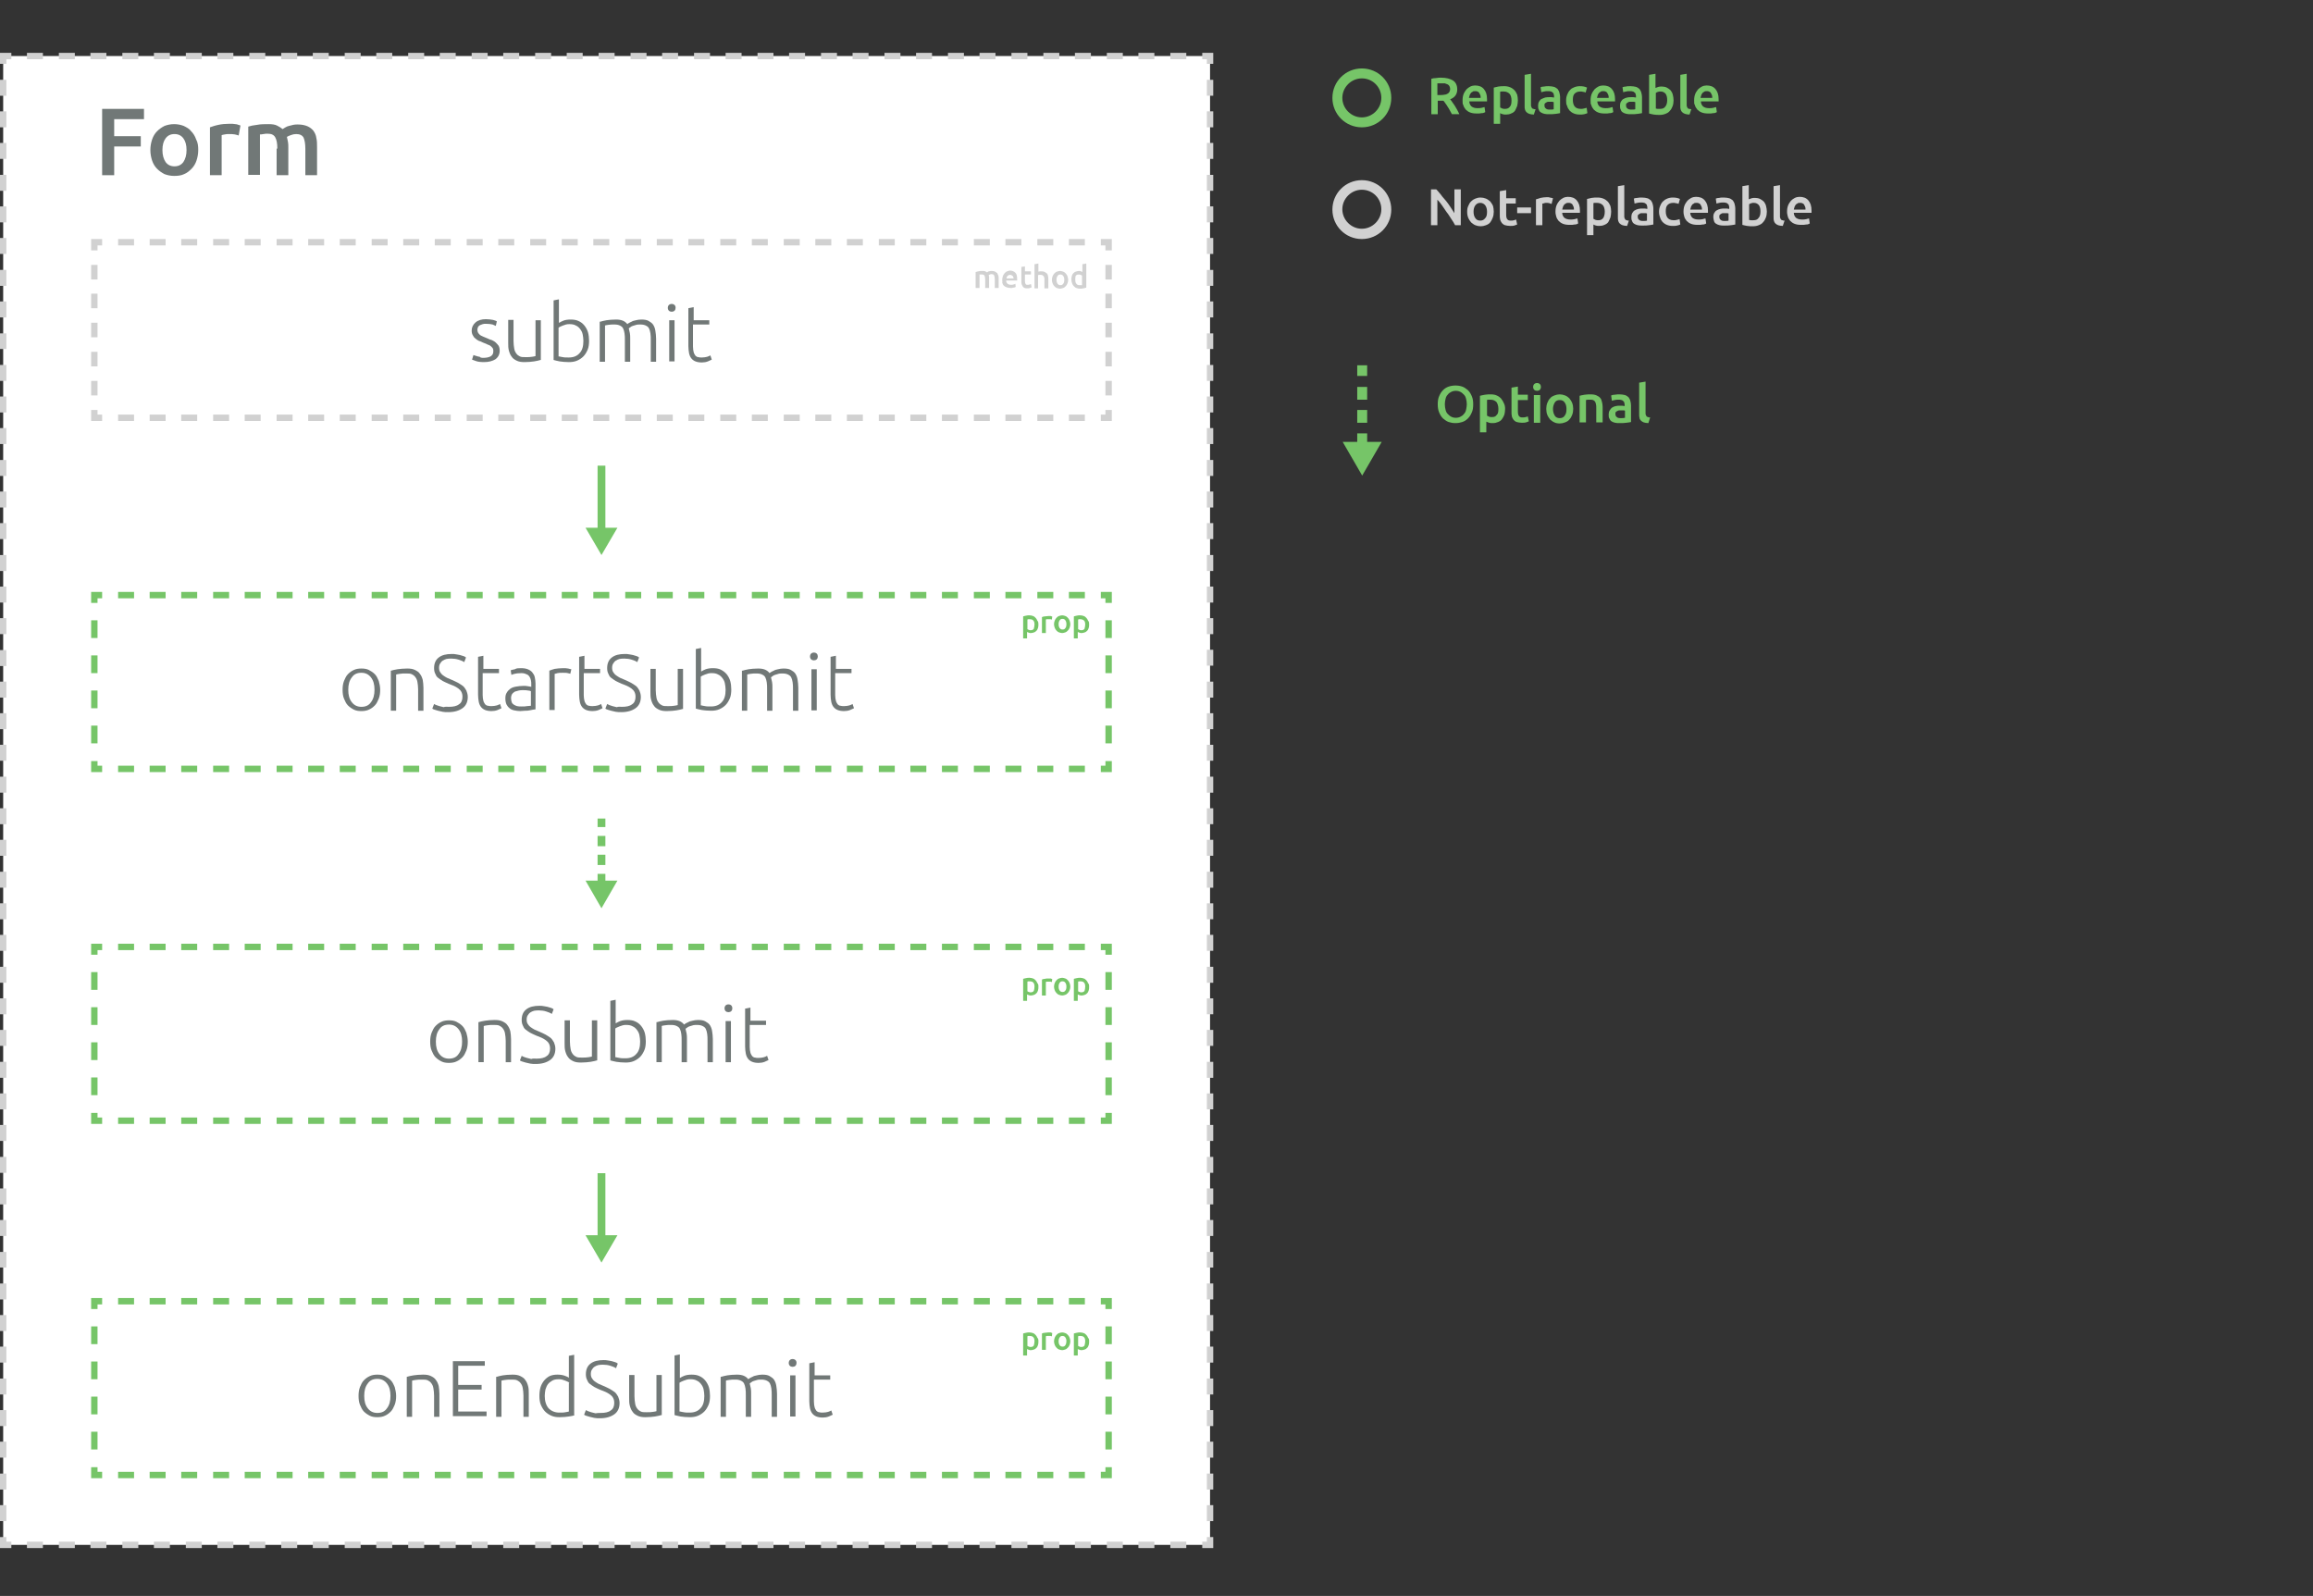 <?xml version="1.0" encoding="utf-8"?>
<!-- Generator: Adobe Illustrator 18.0.0, SVG Export Plug-In . SVG Version: 6.00 Build 0)  -->
<!DOCTYPE svg PUBLIC "-//W3C//DTD SVG 1.1//EN" "http://www.w3.org/Graphics/SVG/1.1/DTD/svg11.dtd">
<svg version="1.1" id="Layer_1" xmlns="http://www.w3.org/2000/svg" xmlns:xlink="http://www.w3.org/1999/xlink" x="0px" y="0px"
	 width="652.2px" height="450px" viewBox="-1060.2 -13 652.2 450" enable-background="new -1060.2 -13 652.2 450"
	 xml:space="preserve">
<rect x="-1060.2" y="-13" width="652.2" height="450" fill="#333333" stroke="none"/>
<g>
	<g>
		<rect x="-1059.3" y="2.8" fill="#FFFFFF" width="340.3" height="419.8"/>
	</g>
	<g>
		<g>
			<polygon fill="#D1D1D1" points="-718.1,423.5 -721.2,423.5 -721.2,421.7 -719.9,421.7 -719.9,420.4 -718.1,420.4 			"/>
		</g>
		<g>
			<path fill="#D1D1D1" d="M-725.7,423.5h-4.5v-1.8h4.5V423.5z M-734.7,423.5h-4.5v-1.8h4.5V423.5z M-743.6,423.5h-4.5v-1.8h4.5
				V423.5z M-752.6,423.5h-4.5v-1.8h4.5V423.5z M-761.5,423.5h-4.5v-1.8h4.5V423.5z M-770.5,423.5h-4.5v-1.8h4.5V423.5z
				 M-779.5,423.5h-4.5v-1.8h4.5V423.5z M-788.4,423.5h-4.5v-1.8h4.5V423.5z M-797.4,423.5h-4.5v-1.8h4.5V423.5z M-806.3,423.5h-4.5
				v-1.8h4.5V423.5z M-815.3,423.5h-4.5v-1.8h4.5V423.5z M-824.2,423.5h-4.5v-1.8h4.5V423.5z M-833.2,423.5h-4.5v-1.8h4.5V423.5z
				 M-842.1,423.5h-4.5v-1.8h4.5V423.5z M-851.1,423.5h-4.5v-1.8h4.5V423.5z M-860,423.5h-4.5v-1.8h4.5V423.5z M-869,423.5h-4.5
				v-1.8h4.5V423.5z M-877.9,423.5h-4.5v-1.8h4.5V423.5z M-886.9,423.5h-4.5v-1.8h4.5V423.5z M-895.9,423.5h-4.5v-1.8h4.5V423.5z
				 M-904.8,423.5h-4.5v-1.8h4.5V423.5z M-913.8,423.5h-4.5v-1.8h4.5V423.5z M-922.7,423.5h-4.5v-1.8h4.5V423.5z M-931.7,423.5h-4.5
				v-1.8h4.5V423.5z M-940.6,423.5h-4.5v-1.8h4.5V423.5z M-949.6,423.5h-4.5v-1.8h4.5V423.5z M-958.5,423.5h-4.5v-1.8h4.5V423.5z
				 M-967.5,423.5h-4.5v-1.8h4.5V423.5z M-976.4,423.5h-4.5v-1.8h4.5V423.5z M-985.4,423.5h-4.5v-1.8h4.5V423.5z M-994.4,423.5h-4.5
				v-1.8h4.5V423.5z M-1003.3,423.5h-4.5v-1.8h4.5V423.5z M-1012.3,423.5h-4.5v-1.8h4.5V423.5z M-1021.2,423.5h-4.5v-1.8h4.5V423.5z
				 M-1030.2,423.5h-4.5v-1.8h4.5V423.5z M-1039.1,423.5h-4.5v-1.8h4.5V423.5z M-1048.1,423.5h-4.5v-1.8h4.5V423.5z"/>
		</g>
		<g>
			<polygon fill="#D1D1D1" points="-1057,423.5 -1060.2,423.5 -1060.2,420.4 -1058.4,420.4 -1058.4,421.7 -1057,421.7 			"/>
		</g>
		<g>
			<path fill="#D1D1D1" d="M-1058.4,415.9h-1.8v-4.5h1.8V415.9z M-1058.4,407h-1.8v-4.5h1.8V407z M-1058.4,398h-1.8v-4.5h1.8V398z
				 M-1058.4,389.1h-1.8v-4.5h1.8V389.1z M-1058.4,380.2h-1.8v-4.5h1.8V380.2z M-1058.4,371.2h-1.8v-4.5h1.8V371.2z M-1058.4,362.3
				h-1.8v-4.5h1.8V362.3z M-1058.4,353.4h-1.8v-4.5h1.8V353.4z M-1058.4,344.4h-1.8V340h1.8V344.4z M-1058.4,335.5h-1.8v-4.5h1.8
				V335.5z M-1058.4,326.6h-1.8v-4.5h1.8V326.6z M-1058.4,317.7h-1.8v-4.5h1.8V317.7z M-1058.4,308.7h-1.8v-4.5h1.8V308.7z
				 M-1058.4,299.8h-1.8v-4.5h1.8V299.8z M-1058.4,290.9h-1.8v-4.5h1.8V290.9z M-1058.4,281.9h-1.8v-4.5h1.8V281.9z M-1058.4,273
				h-1.8v-4.5h1.8V273z M-1058.4,264.1h-1.8v-4.5h1.8V264.1z M-1058.4,255.1h-1.8v-4.5h1.8V255.1z M-1058.4,246.2h-1.8v-4.5h1.8
				V246.2z M-1058.4,237.3h-1.8v-4.5h1.8V237.3z M-1058.4,228.3h-1.8v-4.5h1.8V228.3z M-1058.4,219.4h-1.8v-4.5h1.8V219.4z
				 M-1058.4,210.5h-1.8V206h1.8V210.5z M-1058.4,201.5h-1.8v-4.5h1.8V201.5z M-1058.4,192.6h-1.8v-4.5h1.8V192.6z M-1058.4,183.7
				h-1.8v-4.5h1.8V183.7z M-1058.4,174.8h-1.8v-4.5h1.8V174.8z M-1058.4,165.8h-1.8v-4.5h1.8V165.8z M-1058.4,156.9h-1.8v-4.5h1.8
				V156.9z M-1058.4,148h-1.8v-4.5h1.8V148z M-1058.4,139h-1.8v-4.5h1.8V139z M-1058.4,130.1h-1.8v-4.5h1.8V130.1z M-1058.4,121.2
				h-1.8v-4.5h1.8V121.2z M-1058.4,112.2h-1.8v-4.5h1.8V112.2z M-1058.4,103.3h-1.8v-4.5h1.8V103.3z M-1058.4,94.4h-1.8v-4.5h1.8
				V94.4z M-1058.4,85.4h-1.8V81h1.8V85.4z M-1058.4,76.5h-1.8V72h1.8V76.5z M-1058.4,67.6h-1.8v-4.5h1.8V67.6z M-1058.4,58.6h-1.8
				v-4.5h1.8V58.6z M-1058.4,49.7h-1.8v-4.5h1.8V49.7z M-1058.4,40.8h-1.8v-4.5h1.8V40.8z M-1058.4,31.8h-1.8v-4.5h1.8V31.8z
				 M-1058.4,22.9h-1.8v-4.5h1.8V22.9z M-1058.4,14h-1.8V9.5h1.8V14z"/>
		</g>
		<g>
			<polygon fill="#D1D1D1" points="-1058.4,5 -1060.2,5 -1060.2,1.9 -1057,1.9 -1057,3.7 -1058.4,3.7 			"/>
		</g>
		<g>
			<path fill="#D1D1D1" d="M-725.7,3.7h-4.5V1.9h4.5V3.7z M-734.7,3.7h-4.5V1.9h4.5V3.7z M-743.6,3.7h-4.5V1.9h4.5V3.7z M-752.6,3.7
				h-4.5V1.9h4.5V3.7z M-761.5,3.7h-4.5V1.9h4.5V3.7z M-770.5,3.7h-4.5V1.9h4.5V3.7z M-779.5,3.7h-4.5V1.9h4.5V3.7z M-788.4,3.7
				h-4.5V1.9h4.5V3.7z M-797.4,3.7h-4.5V1.9h4.5V3.7z M-806.3,3.7h-4.5V1.9h4.5V3.7z M-815.3,3.7h-4.5V1.9h4.5V3.7z M-824.2,3.7
				h-4.5V1.9h4.5V3.7z M-833.2,3.7h-4.5V1.9h4.5V3.7z M-842.1,3.7h-4.5V1.9h4.5V3.7z M-851.1,3.7h-4.5V1.9h4.5V3.7z M-860,3.7h-4.5
				V1.9h4.5V3.7z M-869,3.7h-4.5V1.9h4.5V3.7z M-877.9,3.7h-4.5V1.9h4.5V3.7z M-886.9,3.7h-4.5V1.9h4.5V3.7z M-895.9,3.7h-4.5V1.9
				h4.5V3.7z M-904.8,3.7h-4.5V1.9h4.5V3.7z M-913.8,3.7h-4.5V1.9h4.5V3.7z M-922.7,3.7h-4.5V1.9h4.5V3.7z M-931.7,3.7h-4.5V1.9h4.5
				V3.7z M-940.6,3.7h-4.5V1.9h4.5V3.7z M-949.6,3.7h-4.5V1.9h4.5V3.7z M-958.5,3.7h-4.5V1.9h4.5V3.7z M-967.5,3.7h-4.5V1.9h4.5V3.7
				z M-976.4,3.7h-4.5V1.9h4.5V3.7z M-985.4,3.7h-4.5V1.9h4.5V3.7z M-994.4,3.7h-4.5V1.9h4.5V3.7z M-1003.3,3.7h-4.5V1.9h4.5V3.7z
				 M-1012.3,3.7h-4.5V1.9h4.5V3.7z M-1021.2,3.7h-4.5V1.9h4.5V3.7z M-1030.2,3.7h-4.5V1.9h4.5V3.7z M-1039.1,3.7h-4.5V1.9h4.5V3.7z
				 M-1048.1,3.7h-4.5V1.9h4.5V3.7z"/>
		</g>
		<g>
			<polygon fill="#D1D1D1" points="-718.1,5 -719.9,5 -719.9,3.7 -721.2,3.7 -721.2,1.9 -718.1,1.9 			"/>
		</g>
		<g>
			<path fill="#D1D1D1" d="M-718.1,415.9h-1.8v-4.5h1.8V415.9z M-718.1,407h-1.8v-4.5h1.8V407z M-718.1,398h-1.8v-4.5h1.8V398z
				 M-718.1,389.1h-1.8v-4.5h1.8V389.1z M-718.1,380.2h-1.8v-4.5h1.8V380.2z M-718.1,371.2h-1.8v-4.5h1.8V371.2z M-718.1,362.3h-1.8
				v-4.5h1.8V362.3z M-718.1,353.4h-1.8v-4.5h1.8V353.4z M-718.1,344.4h-1.8V340h1.8V344.4z M-718.1,335.5h-1.8v-4.5h1.8V335.5z
				 M-718.1,326.6h-1.8v-4.5h1.8V326.6z M-718.1,317.7h-1.8v-4.5h1.8V317.7z M-718.1,308.7h-1.8v-4.5h1.8V308.7z M-718.1,299.8h-1.8
				v-4.5h1.8V299.8z M-718.1,290.9h-1.8v-4.5h1.8V290.9z M-718.1,281.9h-1.8v-4.5h1.8V281.9z M-718.1,273h-1.8v-4.5h1.8V273z
				 M-718.1,264.1h-1.8v-4.5h1.8V264.1z M-718.1,255.1h-1.8v-4.5h1.8V255.1z M-718.1,246.2h-1.8v-4.5h1.8V246.2z M-718.1,237.3h-1.8
				v-4.5h1.8V237.3z M-718.1,228.3h-1.8v-4.5h1.8V228.3z M-718.1,219.4h-1.8v-4.5h1.8V219.4z M-718.1,210.5h-1.8V206h1.8V210.5z
				 M-718.1,201.5h-1.8v-4.5h1.8V201.5z M-718.1,192.6h-1.8v-4.5h1.8V192.6z M-718.1,183.7h-1.8v-4.5h1.8V183.7z M-718.1,174.7h-1.8
				v-4.5h1.8V174.7z M-718.1,165.8h-1.8v-4.5h1.8V165.8z M-718.1,156.9h-1.8v-4.5h1.8V156.9z M-718.1,148h-1.8v-4.5h1.8V148z
				 M-718.1,139h-1.8v-4.5h1.8V139z M-718.1,130.1h-1.8v-4.5h1.8V130.1z M-718.1,121.2h-1.8v-4.5h1.8V121.2z M-718.1,112.2h-1.8
				v-4.5h1.8V112.2z M-718.1,103.3h-1.8v-4.5h1.8V103.3z M-718.1,94.4h-1.8v-4.5h1.8V94.4z M-718.1,85.4h-1.8V81h1.8V85.4z
				 M-718.1,76.5h-1.8V72h1.8V76.5z M-718.1,67.6h-1.8v-4.5h1.8V67.6z M-718.1,58.6h-1.8v-4.5h1.8V58.6z M-718.1,49.7h-1.8v-4.5h1.8
				V49.7z M-718.1,40.8h-1.8v-4.5h1.8V40.8z M-718.1,31.8h-1.8v-4.5h1.8V31.8z M-718.1,22.9h-1.8v-4.5h1.8V22.9z M-718.1,14h-1.8
				V9.5h1.8V14z"/>
		</g>
	</g>
</g>
<g>
	<g>
		<rect x="-1033.6" y="55.3" fill="#FFFFFF" width="286" height="49.5"/>
	</g>
	<g>
		<g>
			<polygon fill="#D1D1D1" points="-746.7,105.7 -749.8,105.7 -749.8,103.9 -748.5,103.9 -748.5,102.6 -746.7,102.6 			"/>
		</g>
		<g>
			<path fill="#D1D1D1" d="M-754.3,105.7h-4.5v-1.8h4.5V105.7z M-763.2,105.7h-4.5v-1.8h4.5V105.7z M-772.2,105.7h-4.5v-1.8h4.5
				V105.7z M-781.1,105.7h-4.5v-1.8h4.5V105.7z M-790.1,105.7h-4.5v-1.8h4.5V105.7z M-799,105.7h-4.5v-1.8h4.5V105.7z M-807.9,105.7
				h-4.5v-1.8h4.5V105.7z M-816.9,105.7h-4.5v-1.8h4.5V105.7z M-825.8,105.7h-4.5v-1.8h4.5V105.7z M-834.7,105.7h-4.5v-1.8h4.5
				V105.7z M-843.7,105.7h-4.5v-1.8h4.5V105.7z M-852.6,105.7h-4.5v-1.8h4.5V105.7z M-861.6,105.7h-4.5v-1.8h4.5V105.7z
				 M-870.5,105.7h-4.5v-1.8h4.5V105.7z M-879.4,105.7h-4.5v-1.8h4.5V105.7z M-888.4,105.7h-4.5v-1.8h4.5V105.7z M-897.3,105.7h-4.5
				v-1.8h4.5V105.7z M-906.2,105.7h-4.5v-1.8h4.5V105.7z M-915.2,105.7h-4.5v-1.8h4.5V105.7z M-924.1,105.7h-4.5v-1.8h4.5V105.7z
				 M-933.1,105.7h-4.5v-1.8h4.5V105.7z M-942,105.7h-4.5v-1.8h4.5V105.7z M-950.9,105.7h-4.5v-1.8h4.5V105.7z M-959.9,105.7h-4.5
				v-1.8h4.5V105.7z M-968.8,105.7h-4.5v-1.8h4.5V105.7z M-977.7,105.7h-4.5v-1.8h4.5V105.7z M-986.7,105.7h-4.5v-1.8h4.5V105.7z
				 M-995.6,105.7h-4.5v-1.8h4.5V105.7z M-1004.6,105.7h-4.5v-1.8h4.5V105.7z M-1013.5,105.7h-4.5v-1.8h4.5V105.7z M-1022.4,105.7
				h-4.5v-1.8h4.5V105.7z"/>
		</g>
		<g>
			<polygon fill="#D1D1D1" points="-1031.4,105.7 -1034.5,105.7 -1034.5,102.6 -1032.7,102.6 -1032.7,103.9 -1031.4,103.9 			"/>
		</g>
		<g>
			<path fill="#D1D1D1" d="M-1032.7,98.5h-1.8v-4.1h1.8V98.5z M-1032.7,90.3h-1.8v-4.1h1.8V90.3z M-1032.7,82.1h-1.8V78h1.8V82.1z
				 M-1032.7,73.9h-1.8v-4.1h1.8V73.9z M-1032.7,65.8h-1.8v-4.1h1.8V65.8z"/>
		</g>
		<g>
			<polygon fill="#D1D1D1" points="-1032.7,57.6 -1034.5,57.6 -1034.5,54.4 -1031.4,54.4 -1031.4,56.2 -1032.7,56.2 			"/>
		</g>
		<g>
			<path fill="#D1D1D1" d="M-754.3,56.2h-4.5v-1.8h4.5V56.2z M-763.2,56.2h-4.5v-1.8h4.5V56.2z M-772.2,56.2h-4.5v-1.8h4.5V56.2z
				 M-781.1,56.2h-4.5v-1.8h4.5V56.2z M-790.1,56.2h-4.5v-1.8h4.5V56.2z M-799,56.2h-4.5v-1.8h4.5V56.2z M-807.9,56.2h-4.5v-1.8h4.5
				V56.2z M-816.9,56.2h-4.5v-1.8h4.5V56.2z M-825.8,56.2h-4.5v-1.8h4.5V56.2z M-834.7,56.2h-4.5v-1.8h4.5V56.2z M-843.7,56.2h-4.5
				v-1.8h4.5V56.2z M-852.6,56.2h-4.5v-1.8h4.5V56.2z M-861.6,56.2h-4.5v-1.8h4.5V56.2z M-870.5,56.2h-4.5v-1.8h4.5V56.2z
				 M-879.4,56.2h-4.5v-1.8h4.5V56.2z M-888.4,56.2h-4.5v-1.8h4.5V56.2z M-897.3,56.2h-4.5v-1.8h4.5V56.2z M-906.2,56.2h-4.5v-1.8
				h4.5V56.2z M-915.2,56.2h-4.5v-1.8h4.5V56.2z M-924.1,56.2h-4.5v-1.8h4.5V56.2z M-933.1,56.2h-4.5v-1.8h4.5V56.2z M-942,56.2
				h-4.5v-1.8h4.5V56.2z M-950.9,56.2h-4.5v-1.8h4.5V56.2z M-959.9,56.2h-4.5v-1.8h4.5V56.2z M-968.8,56.2h-4.5v-1.8h4.5V56.2z
				 M-977.7,56.2h-4.5v-1.8h4.5V56.2z M-986.7,56.2h-4.5v-1.8h4.5V56.2z M-995.6,56.2h-4.5v-1.8h4.5V56.2z M-1004.6,56.2h-4.5v-1.8
				h4.5V56.2z M-1013.5,56.2h-4.5v-1.8h4.5V56.2z M-1022.4,56.2h-4.5v-1.8h4.5V56.2z"/>
		</g>
		<g>
			<polygon fill="#D1D1D1" points="-746.7,57.6 -748.5,57.6 -748.5,56.2 -749.8,56.2 -749.8,54.4 -746.7,54.4 			"/>
		</g>
		<g>
			<path fill="#D1D1D1" d="M-746.7,98.5h-1.8v-4.1h1.8V98.5z M-746.7,90.3h-1.8v-4.1h1.8V90.3z M-746.7,82.1h-1.8V78h1.8V82.1z
				 M-746.7,73.9h-1.8v-4.1h1.8V73.9z M-746.7,65.8h-1.8v-4.1h1.8V65.8z"/>
		</g>
	</g>
</g>
<g>
	<path fill="#717877" d="M-924,87.9c0.8,0,1.5-0.1,2.1-0.4c0.5-0.3,0.8-0.7,0.8-1.4c0-0.3,0-0.6-0.1-0.8c-0.1-0.2-0.3-0.4-0.5-0.6
		c-0.2-0.2-0.5-0.4-0.9-0.5c-0.4-0.2-0.8-0.4-1.4-0.6c-0.4-0.2-0.8-0.4-1.2-0.5c-0.4-0.2-0.7-0.4-1-0.7c-0.3-0.2-0.5-0.5-0.7-0.9
		c-0.2-0.3-0.3-0.8-0.3-1.3c0-0.9,0.4-1.7,1.1-2.3c0.7-0.6,1.7-0.9,2.9-0.9c0.8,0,1.4,0.1,2,0.2c0.5,0.1,0.9,0.3,1.1,0.4l-0.3,1.3
		c-0.2-0.1-0.5-0.2-0.9-0.4c-0.4-0.1-1.1-0.2-1.9-0.2c-0.3,0-0.6,0-0.9,0.1c-0.3,0.1-0.6,0.2-0.8,0.3c-0.2,0.1-0.4,0.3-0.5,0.5
		c-0.1,0.2-0.2,0.5-0.2,0.8s0.1,0.6,0.2,0.8c0.1,0.2,0.3,0.4,0.5,0.6c0.2,0.2,0.5,0.3,0.9,0.5c0.3,0.1,0.7,0.3,1.2,0.5
		c0.4,0.2,0.9,0.4,1.3,0.5c0.4,0.2,0.8,0.4,1.1,0.7c0.3,0.3,0.6,0.6,0.8,0.9c0.2,0.4,0.3,0.8,0.3,1.4c0,1-0.4,1.8-1.2,2.4
		c-0.8,0.5-1.9,0.8-3.2,0.8c-1,0-1.8-0.1-2.3-0.3c-0.5-0.2-0.9-0.3-1.1-0.4l0.4-1.3c0,0,0.1,0.1,0.3,0.1c0.1,0.1,0.4,0.1,0.6,0.2
		c0.3,0.1,0.6,0.2,0.9,0.2C-924.9,87.8-924.4,87.9-924,87.9z"/>
	<path fill="#717877" d="M-907.8,88.5c-0.4,0.1-1,0.3-1.8,0.4c-0.7,0.1-1.6,0.2-2.7,0.2c-0.9,0-1.6-0.1-2.2-0.4
		c-0.6-0.3-1.1-0.6-1.4-1.1c-0.4-0.5-0.6-1-0.8-1.7c-0.2-0.7-0.2-1.4-0.2-2.2v-6.5h1.5v6c0,0.8,0.1,1.5,0.2,2.1
		c0.1,0.6,0.3,1,0.6,1.4c0.3,0.4,0.6,0.6,1,0.8c0.4,0.2,0.9,0.2,1.6,0.2c0.7,0,1.3,0,1.8-0.1c0.5-0.1,0.8-0.1,1-0.2V77.3h1.5V88.5z"
		/>
	<path fill="#717877" d="M-902.5,78c0.3-0.2,0.7-0.4,1.2-0.6s1.2-0.3,2-0.3c0.8,0,1.6,0.1,2.2,0.4c0.7,0.3,1.2,0.7,1.7,1.3
		c0.4,0.5,0.8,1.2,1,1.9c0.2,0.7,0.3,1.6,0.3,2.4c0,0.9-0.1,1.8-0.4,2.5c-0.3,0.7-0.7,1.4-1.2,1.9c-0.5,0.5-1.1,0.9-1.8,1.2
		c-0.7,0.3-1.5,0.4-2.3,0.4c-1,0-1.9-0.1-2.6-0.2c-0.7-0.1-1.2-0.3-1.7-0.4V71.7l1.5-0.3V78z M-902.5,87.5c0.2,0.1,0.6,0.1,1,0.2
		c0.4,0.1,1,0.1,1.7,0.1c1.3,0,2.3-0.4,3-1.2c0.8-0.8,1.1-2,1.1-3.5c0-0.6-0.1-1.3-0.2-1.8c-0.1-0.6-0.4-1.1-0.7-1.5
		c-0.3-0.4-0.7-0.8-1.2-1c-0.5-0.3-1.1-0.4-1.8-0.4c-0.3,0-0.7,0-1,0.1c-0.3,0.1-0.6,0.2-0.9,0.3c-0.3,0.1-0.5,0.2-0.7,0.3
		c-0.2,0.1-0.4,0.2-0.5,0.3V87.5z"/>
	<path fill="#717877" d="M-890.9,77.7c0.4-0.1,1-0.3,1.7-0.4c0.7-0.1,1.6-0.2,2.7-0.2c1.5,0,2.5,0.4,3.2,1.3
		c0.1-0.1,0.2-0.2,0.4-0.3s0.5-0.3,0.8-0.4c0.3-0.2,0.7-0.3,1.2-0.4c0.4-0.1,0.9-0.2,1.5-0.2c0.9,0,1.6,0.1,2.1,0.4
		c0.5,0.3,1,0.6,1.3,1.1c0.3,0.5,0.5,1,0.6,1.7c0.1,0.7,0.2,1.4,0.2,2.2v6.5h-1.5v-6c0-0.8,0-1.4-0.1-2c-0.1-0.6-0.2-1-0.4-1.4
		c-0.2-0.4-0.5-0.6-0.9-0.8c-0.4-0.2-0.9-0.3-1.5-0.3c-0.4,0-0.9,0-1.2,0.1c-0.4,0.1-0.7,0.2-1,0.3c-0.3,0.1-0.5,0.2-0.7,0.4
		c-0.2,0.1-0.3,0.2-0.4,0.3c0.1,0.4,0.2,0.8,0.3,1.3c0.1,0.5,0.1,1,0.1,1.5v6.6h-1.5v-6c0-0.8,0-1.4-0.1-2c-0.1-0.6-0.2-1-0.4-1.4
		c-0.2-0.4-0.5-0.6-0.9-0.8c-0.4-0.2-0.9-0.3-1.5-0.3c-0.7,0-1.3,0-1.8,0.1c-0.5,0.1-0.8,0.1-0.9,0.2v10.2h-1.5V77.7z"/>
	<path fill="#717877" d="M-869.7,73.8c0,0.3-0.1,0.6-0.3,0.8c-0.2,0.2-0.5,0.3-0.8,0.3c-0.3,0-0.6-0.1-0.8-0.3
		c-0.2-0.2-0.3-0.5-0.3-0.8c0-0.3,0.1-0.6,0.3-0.8c0.2-0.2,0.5-0.3,0.8-0.3c0.3,0,0.6,0.1,0.8,0.3
		C-869.8,73.2-869.7,73.4-869.7,73.8z M-870,88.9h-1.5V77.3h1.5V88.9z"/>
	<path fill="#717877" d="M-864.8,77.3h4.6v1.2h-4.6v6.2c0,0.7,0.1,1.2,0.2,1.6c0.1,0.4,0.3,0.7,0.5,1c0.2,0.2,0.5,0.4,0.8,0.4
		c0.3,0.1,0.6,0.1,1,0.1c0.6,0,1.1-0.1,1.5-0.2c0.4-0.1,0.7-0.3,0.9-0.4l0.4,1.2c-0.2,0.1-0.6,0.3-1.1,0.5c-0.5,0.2-1.1,0.3-1.7,0.3
		c-0.7,0-1.3-0.1-1.8-0.3c-0.5-0.2-0.9-0.5-1.2-0.9s-0.5-0.9-0.6-1.4c-0.1-0.6-0.2-1.2-0.2-2V73.9l1.5-0.3V77.3z"/>
</g>
<g>
	<g>
		<rect x="-1033.6" y="154.8" fill="#FFFFFF" width="286" height="49"/>
	</g>
	<g>
		<g>
			<polygon fill="#76C568" points="-746.7,157 -748.5,157 -748.5,155.7 -749.8,155.7 -749.8,153.9 -746.7,153.9 			"/>
		</g>
		<g>
			<path fill="#76C568" d="M-754.3,155.7h-4.5v-1.8h4.5V155.7z M-763.2,155.7h-4.5v-1.8h4.5V155.7z M-772.2,155.7h-4.5v-1.8h4.5
				V155.7z M-781.1,155.7h-4.5v-1.8h4.5V155.7z M-790.1,155.7h-4.5v-1.8h4.5V155.7z M-799,155.7h-4.5v-1.8h4.5V155.7z M-807.9,155.7
				h-4.5v-1.8h4.5V155.7z M-816.9,155.7h-4.5v-1.8h4.5V155.7z M-825.8,155.7h-4.5v-1.8h4.5V155.7z M-834.7,155.7h-4.5v-1.8h4.5
				V155.7z M-843.7,155.7h-4.5v-1.8h4.5V155.7z M-852.6,155.7h-4.5v-1.8h4.5V155.7z M-861.6,155.7h-4.5v-1.8h4.5V155.7z
				 M-870.5,155.7h-4.5v-1.8h4.5V155.7z M-879.4,155.7h-4.5v-1.8h4.5V155.7z M-888.4,155.7h-4.5v-1.8h4.5V155.7z M-897.3,155.7h-4.5
				v-1.8h4.5V155.7z M-906.2,155.7h-4.5v-1.8h4.5V155.7z M-915.2,155.7h-4.5v-1.8h4.5V155.7z M-924.1,155.7h-4.5v-1.8h4.5V155.7z
				 M-933.1,155.7h-4.5v-1.8h4.5V155.7z M-942,155.7h-4.5v-1.8h4.5V155.7z M-950.9,155.7h-4.5v-1.8h4.5V155.7z M-959.9,155.7h-4.5
				v-1.8h4.5V155.7z M-968.8,155.7h-4.5v-1.8h4.5V155.7z M-977.7,155.7h-4.5v-1.8h4.5V155.7z M-986.7,155.7h-4.5v-1.8h4.5V155.7z
				 M-995.6,155.7h-4.5v-1.8h4.5V155.7z M-1004.6,155.7h-4.5v-1.8h4.5V155.7z M-1013.5,155.7h-4.5v-1.8h4.5V155.7z M-1022.4,155.7
				h-4.5v-1.8h4.5V155.7z"/>
		</g>
		<g>
			<polygon fill="#76C568" points="-1032.7,157 -1034.5,157 -1034.5,153.9 -1031.4,153.9 -1031.4,155.7 -1032.7,155.7 			"/>
		</g>
		<g>
			<path fill="#76C568" d="M-1032.7,196.6h-1.8v-5h1.8V196.6z M-1032.7,186.7h-1.8v-5h1.8V186.7z M-1032.7,176.8h-1.8v-5h1.8V176.8z
				 M-1032.7,166.9h-1.8v-5h1.8V166.9z"/>
		</g>
		<g>
			<polygon fill="#76C568" points="-1031.4,204.7 -1034.5,204.7 -1034.5,201.6 -1032.7,201.6 -1032.7,202.9 -1031.4,202.9 			"/>
		</g>
		<g>
			<path fill="#76C568" d="M-754.3,204.7h-4.5v-1.8h4.5V204.7z M-763.2,204.7h-4.5v-1.8h4.5V204.7z M-772.2,204.7h-4.5v-1.8h4.5
				V204.7z M-781.1,204.7h-4.5v-1.8h4.5V204.7z M-790.1,204.7h-4.5v-1.8h4.5V204.7z M-799,204.7h-4.5v-1.8h4.5V204.7z M-807.9,204.7
				h-4.5v-1.8h4.5V204.7z M-816.9,204.7h-4.5v-1.8h4.5V204.7z M-825.8,204.7h-4.5v-1.8h4.5V204.7z M-834.7,204.7h-4.5v-1.8h4.5
				V204.7z M-843.7,204.7h-4.5v-1.8h4.5V204.7z M-852.6,204.7h-4.5v-1.8h4.5V204.7z M-861.6,204.7h-4.5v-1.8h4.5V204.7z
				 M-870.5,204.7h-4.5v-1.8h4.5V204.7z M-879.4,204.7h-4.5v-1.8h4.5V204.7z M-888.4,204.7h-4.5v-1.8h4.5V204.7z M-897.3,204.7h-4.5
				v-1.8h4.5V204.7z M-906.2,204.7h-4.5v-1.8h4.5V204.7z M-915.2,204.7h-4.5v-1.8h4.5V204.7z M-924.1,204.7h-4.5v-1.8h4.5V204.7z
				 M-933.1,204.7h-4.5v-1.8h4.5V204.7z M-942,204.7h-4.5v-1.8h4.5V204.7z M-950.9,204.7h-4.5v-1.8h4.5V204.7z M-959.9,204.7h-4.5
				v-1.8h4.5V204.7z M-968.8,204.7h-4.5v-1.8h4.5V204.7z M-977.7,204.7h-4.5v-1.8h4.5V204.7z M-986.7,204.7h-4.5v-1.8h4.5V204.7z
				 M-995.6,204.7h-4.5v-1.8h4.5V204.7z M-1004.6,204.7h-4.5v-1.8h4.5V204.7z M-1013.5,204.7h-4.5v-1.8h4.5V204.7z M-1022.4,204.7
				h-4.5v-1.8h4.5V204.7z"/>
		</g>
		<g>
			<polygon fill="#76C568" points="-746.7,204.7 -749.8,204.7 -749.8,202.9 -748.5,202.9 -748.5,201.6 -746.7,201.6 			"/>
		</g>
		<g>
			<path fill="#76C568" d="M-746.7,196.6h-1.8v-5h1.8V196.6z M-746.7,186.7h-1.8v-5h1.8V186.7z M-746.7,176.8h-1.8v-5h1.8V176.8z
				 M-746.7,166.9h-1.8v-5h1.8V166.9z"/>
		</g>
	</g>
</g>
<g>
	<path fill="#717877" d="M-953,181.5c0,0.9-0.1,1.7-0.4,2.5c-0.3,0.7-0.6,1.4-1.1,1.9c-0.5,0.5-1,0.9-1.7,1.2
		c-0.6,0.3-1.4,0.4-2.1,0.4c-0.8,0-1.5-0.1-2.1-0.4c-0.6-0.3-1.2-0.7-1.7-1.2c-0.5-0.5-0.8-1.2-1.1-1.9c-0.3-0.7-0.4-1.6-0.4-2.5
		c0-0.9,0.1-1.7,0.4-2.5c0.3-0.7,0.6-1.4,1.1-1.9c0.5-0.5,1-0.9,1.7-1.2c0.6-0.3,1.4-0.4,2.1-0.4c0.8,0,1.5,0.1,2.1,0.4
		c0.6,0.3,1.2,0.7,1.7,1.2c0.5,0.5,0.8,1.2,1.1,1.9C-953.2,179.7-953,180.6-953,181.5z M-954.6,181.5c0-1.5-0.3-2.6-1-3.5
		c-0.7-0.9-1.6-1.3-2.7-1.3c-1.2,0-2.1,0.4-2.7,1.3c-0.7,0.9-1,2-1,3.5c0,1.5,0.3,2.6,1,3.5c0.7,0.9,1.6,1.3,2.7,1.3
		c1.2,0,2.1-0.4,2.7-1.3C-954.9,184.1-954.6,182.9-954.6,181.5z"/>
	<path fill="#717877" d="M-949.9,176.1c0.4-0.1,1-0.3,1.8-0.4s1.6-0.2,2.7-0.2c0.9,0,1.6,0.1,2.2,0.4c0.6,0.3,1.1,0.6,1.4,1.1
		c0.4,0.5,0.6,1,0.8,1.7c0.1,0.7,0.2,1.4,0.2,2.2v6.5h-1.5v-6c0-0.8-0.1-1.5-0.2-2.1c-0.1-0.6-0.3-1-0.6-1.4c-0.3-0.4-0.6-0.6-1-0.8
		c-0.4-0.2-1-0.2-1.6-0.2c-0.7,0-1.3,0-1.8,0.1c-0.5,0.1-0.8,0.1-1,0.2v10.2h-1.5V176.1z"/>
	<path fill="#717877" d="M-933.6,186.3c1.2,0,2.2-0.2,2.8-0.7c0.7-0.4,1-1.2,1-2.1c0-0.6-0.1-1-0.3-1.4s-0.5-0.7-0.9-1
		c-0.4-0.3-0.8-0.5-1.2-0.7c-0.5-0.2-1-0.4-1.5-0.6c-0.6-0.3-1.2-0.5-1.7-0.8c-0.5-0.3-0.9-0.6-1.3-0.9c-0.4-0.3-0.6-0.7-0.8-1.2
		c-0.2-0.4-0.3-0.9-0.3-1.5c0-1.3,0.4-2.3,1.3-3c0.9-0.7,2.1-1,3.7-1c0.4,0,0.8,0,1.2,0.1c0.4,0.1,0.8,0.1,1.1,0.2
		c0.4,0.1,0.7,0.2,1,0.3c0.3,0.1,0.5,0.2,0.7,0.4l-0.5,1.3c-0.4-0.3-1-0.5-1.6-0.7c-0.6-0.2-1.3-0.3-2-0.3c-0.5,0-0.9,0-1.4,0.1
		c-0.4,0.1-0.8,0.3-1.1,0.5c-0.3,0.2-0.5,0.5-0.7,0.8c-0.2,0.3-0.3,0.7-0.3,1.2c0,0.5,0.1,0.9,0.3,1.2c0.2,0.3,0.4,0.6,0.8,0.9
		c0.3,0.2,0.7,0.5,1.1,0.7c0.4,0.2,0.9,0.4,1.4,0.6c0.6,0.3,1.2,0.5,1.7,0.8c0.5,0.3,1,0.6,1.4,0.9c0.4,0.3,0.7,0.8,1,1.3
		c0.2,0.5,0.4,1.1,0.4,1.8c0,1.4-0.5,2.5-1.5,3.2c-1,0.7-2.3,1.1-4,1.1c-0.6,0-1.1,0-1.6-0.1c-0.5-0.1-0.9-0.2-1.3-0.3
		c-0.4-0.1-0.7-0.2-1-0.3c-0.3-0.1-0.5-0.2-0.6-0.3l0.5-1.3c0.1,0.1,0.4,0.2,0.6,0.3c0.3,0.1,0.6,0.2,0.9,0.3
		c0.3,0.1,0.7,0.2,1.2,0.3C-934.6,186.2-934.2,186.3-933.6,186.3z"/>
	<path fill="#717877" d="M-924.1,175.6h4.6v1.2h-4.6v6.2c0,0.7,0.1,1.2,0.2,1.6c0.1,0.4,0.3,0.7,0.5,1c0.2,0.2,0.5,0.4,0.8,0.4
		c0.3,0.1,0.6,0.1,1,0.1c0.6,0,1.1-0.1,1.5-0.2c0.4-0.1,0.7-0.3,0.9-0.4l0.4,1.2c-0.2,0.1-0.6,0.3-1.1,0.5c-0.5,0.2-1.1,0.3-1.7,0.3
		c-0.7,0-1.3-0.1-1.8-0.3c-0.5-0.2-0.9-0.5-1.2-0.9c-0.3-0.4-0.5-0.9-0.6-1.4c-0.1-0.6-0.2-1.2-0.2-2v-10.7l1.5-0.3V175.6z"/>
	<path fill="#717877" d="M-913.3,175.4c0.8,0,1.4,0.1,1.9,0.3c0.5,0.2,1,0.5,1.3,0.9c0.3,0.4,0.6,0.8,0.7,1.4
		c0.1,0.5,0.2,1.1,0.2,1.7v7.3c-0.1,0-0.4,0.1-0.7,0.1c-0.3,0.1-0.6,0.1-1,0.2c-0.4,0.1-0.8,0.1-1.2,0.1c-0.5,0-0.9,0.1-1.4,0.1
		c-0.6,0-1.2-0.1-1.7-0.2c-0.5-0.1-1-0.3-1.3-0.6c-0.4-0.3-0.7-0.7-0.9-1.1c-0.2-0.5-0.3-1-0.3-1.7c0-0.6,0.1-1.2,0.4-1.6
		c0.2-0.4,0.6-0.8,1-1.1c0.4-0.3,1-0.5,1.6-0.6c0.6-0.1,1.3-0.2,2-0.2c0.2,0,0.4,0,0.7,0c0.2,0,0.5,0.1,0.7,0.1
		c0.2,0,0.4,0.1,0.6,0.1c0.2,0,0.3,0.1,0.3,0.1v-0.7c0-0.4,0-0.8-0.1-1.2c-0.1-0.4-0.2-0.7-0.4-1c-0.2-0.3-0.5-0.6-0.9-0.7
		c-0.4-0.2-0.8-0.3-1.4-0.3c-0.9,0-1.5,0.1-1.9,0.2c-0.4,0.1-0.7,0.2-0.9,0.3l-0.2-1.3c0.3-0.1,0.6-0.2,1.2-0.3
		C-914.6,175.4-914,175.4-913.3,175.4z M-913.1,186.2c0.6,0,1.1,0,1.5-0.1c0.4,0,0.8-0.1,1.1-0.1v-4.1c-0.2-0.1-0.4-0.2-0.8-0.2
		c-0.4-0.1-0.9-0.1-1.5-0.1c-0.4,0-0.7,0-1.1,0.1c-0.4,0.1-0.7,0.2-1.1,0.3c-0.3,0.2-0.6,0.4-0.8,0.7c-0.2,0.3-0.3,0.7-0.3,1.2
		c0,0.4,0.1,0.8,0.2,1.1c0.1,0.3,0.3,0.5,0.6,0.7c0.3,0.2,0.6,0.3,0.9,0.4C-914,186.2-913.6,186.2-913.1,186.2z"/>
	<path fill="#717877" d="M-901.4,175.4c0.5,0,0.9,0,1.4,0.1c0.4,0.1,0.7,0.2,0.9,0.2l-0.3,1.3c-0.1-0.1-0.4-0.1-0.7-0.2
		s-0.9-0.1-1.4-0.1c-0.6,0-1.1,0-1.5,0.1c-0.4,0.1-0.6,0.2-0.8,0.2v10.2h-1.5v-11.1c0.4-0.2,0.9-0.3,1.5-0.5
		C-903.1,175.5-902.3,175.4-901.4,175.4z"/>
	<path fill="#717877" d="M-895.6,175.6h4.6v1.2h-4.6v6.2c0,0.7,0.1,1.2,0.2,1.6c0.1,0.4,0.3,0.7,0.5,1c0.2,0.2,0.5,0.4,0.8,0.4
		c0.3,0.1,0.6,0.1,1,0.1c0.6,0,1.1-0.1,1.5-0.2c0.4-0.1,0.7-0.3,0.9-0.4l0.4,1.2c-0.2,0.1-0.6,0.3-1.1,0.5c-0.5,0.2-1.1,0.3-1.7,0.3
		c-0.7,0-1.3-0.1-1.8-0.3c-0.5-0.2-0.9-0.5-1.2-0.9c-0.3-0.4-0.5-0.9-0.6-1.4c-0.1-0.6-0.2-1.2-0.2-2v-10.7l1.5-0.3V175.6z"/>
	<path fill="#717877" d="M-884.8,186.3c1.2,0,2.2-0.2,2.8-0.7c0.7-0.4,1-1.2,1-2.1c0-0.6-0.1-1-0.3-1.4s-0.5-0.7-0.9-1
		c-0.4-0.3-0.8-0.5-1.2-0.7c-0.5-0.2-0.9-0.4-1.5-0.6c-0.6-0.3-1.2-0.5-1.7-0.8c-0.5-0.3-0.9-0.6-1.3-0.9c-0.4-0.3-0.6-0.7-0.8-1.2
		c-0.2-0.4-0.3-0.9-0.3-1.5c0-1.3,0.4-2.3,1.3-3c0.9-0.7,2.1-1,3.7-1c0.4,0,0.8,0,1.2,0.1c0.4,0.1,0.8,0.1,1.1,0.2
		c0.4,0.1,0.7,0.2,1,0.3c0.3,0.1,0.5,0.2,0.7,0.4l-0.5,1.3c-0.4-0.3-1-0.5-1.6-0.7c-0.6-0.2-1.3-0.3-2-0.3c-0.5,0-0.9,0-1.4,0.1
		c-0.4,0.1-0.8,0.3-1.1,0.5c-0.3,0.2-0.5,0.5-0.7,0.8c-0.2,0.3-0.3,0.7-0.3,1.2c0,0.5,0.1,0.9,0.3,1.2c0.2,0.3,0.4,0.6,0.8,0.9
		c0.3,0.2,0.7,0.5,1.1,0.7c0.4,0.2,0.9,0.4,1.4,0.6c0.6,0.3,1.2,0.5,1.7,0.8c0.5,0.3,1,0.6,1.4,0.9c0.4,0.3,0.7,0.8,1,1.3
		c0.2,0.5,0.4,1.1,0.4,1.8c0,1.4-0.5,2.5-1.5,3.2c-1,0.7-2.3,1.1-4,1.1c-0.6,0-1.1,0-1.6-0.1c-0.5-0.1-0.9-0.2-1.3-0.3
		c-0.4-0.1-0.7-0.2-1-0.3c-0.3-0.1-0.5-0.2-0.6-0.3l0.5-1.3c0.2,0.1,0.4,0.2,0.6,0.3c0.3,0.1,0.6,0.2,0.9,0.3
		c0.3,0.1,0.7,0.2,1.2,0.3C-885.8,186.2-885.3,186.3-884.8,186.3z"/>
	<path fill="#717877" d="M-867.7,186.9c-0.4,0.1-1,0.3-1.8,0.4c-0.7,0.1-1.6,0.2-2.7,0.2c-0.9,0-1.6-0.1-2.2-0.4s-1.1-0.6-1.4-1.1
		c-0.4-0.5-0.6-1-0.8-1.7c-0.2-0.7-0.2-1.4-0.2-2.2v-6.5h1.5v6c0,0.8,0.1,1.5,0.2,2.1c0.1,0.6,0.3,1,0.6,1.4c0.3,0.4,0.6,0.6,1,0.8
		c0.4,0.2,0.9,0.2,1.6,0.2c0.7,0,1.3,0,1.8-0.1c0.5-0.1,0.8-0.1,1-0.2v-10.2h1.5V186.9z"/>
	<path fill="#717877" d="M-862.4,176.3c0.3-0.2,0.7-0.4,1.2-0.6c0.6-0.2,1.2-0.3,2-0.3c0.8,0,1.6,0.1,2.2,0.4s1.2,0.7,1.7,1.3
		c0.4,0.5,0.8,1.2,1,1.9c0.2,0.7,0.3,1.6,0.3,2.4c0,0.9-0.1,1.8-0.4,2.5c-0.3,0.7-0.7,1.4-1.2,1.9c-0.5,0.5-1.1,0.9-1.8,1.2
		c-0.7,0.3-1.5,0.4-2.3,0.4c-1,0-1.9-0.1-2.6-0.2c-0.7-0.1-1.2-0.3-1.7-0.4v-16.8l1.5-0.3V176.3z M-862.4,185.9
		c0.2,0.1,0.6,0.1,1,0.2c0.4,0.1,1,0.1,1.7,0.1c1.3,0,2.3-0.4,3-1.2c0.8-0.8,1.1-2,1.1-3.5c0-0.6-0.1-1.3-0.2-1.8
		c-0.1-0.6-0.4-1.1-0.7-1.5s-0.7-0.8-1.2-1c-0.5-0.3-1.1-0.4-1.8-0.4c-0.3,0-0.7,0-1,0.1c-0.3,0.1-0.6,0.2-0.9,0.3
		c-0.3,0.1-0.5,0.2-0.7,0.3c-0.2,0.1-0.4,0.2-0.5,0.3V185.9z"/>
	<path fill="#717877" d="M-850.8,176.1c0.4-0.1,1-0.3,1.7-0.4c0.7-0.1,1.6-0.2,2.7-0.2c1.5,0,2.5,0.4,3.2,1.3
		c0.1-0.1,0.2-0.2,0.4-0.3c0.2-0.1,0.5-0.3,0.8-0.4c0.3-0.2,0.7-0.3,1.2-0.4c0.4-0.1,0.9-0.2,1.5-0.2c0.9,0,1.6,0.1,2.1,0.4
		c0.5,0.3,1,0.6,1.3,1.1c0.3,0.5,0.5,1,0.6,1.7c0.1,0.7,0.2,1.4,0.2,2.2v6.5h-1.5v-6c0-0.8,0-1.4-0.1-2c-0.1-0.6-0.2-1-0.4-1.4
		c-0.2-0.4-0.5-0.6-0.9-0.8c-0.4-0.2-0.9-0.3-1.5-0.3c-0.4,0-0.9,0-1.2,0.1c-0.4,0.1-0.7,0.2-1,0.3c-0.3,0.1-0.5,0.2-0.7,0.4
		c-0.2,0.1-0.3,0.2-0.4,0.3c0.1,0.4,0.2,0.8,0.3,1.3c0.1,0.5,0.1,1,0.1,1.5v6.6h-1.5v-6c0-0.8,0-1.4-0.1-2c-0.1-0.6-0.2-1-0.4-1.4
		c-0.2-0.4-0.5-0.6-0.9-0.8c-0.4-0.2-0.9-0.3-1.5-0.3c-0.7,0-1.3,0-1.8,0.1c-0.5,0.1-0.8,0.1-0.9,0.2v10.2h-1.5V176.1z"/>
	<path fill="#717877" d="M-829.6,172.1c0,0.3-0.1,0.6-0.3,0.8c-0.2,0.2-0.5,0.3-0.8,0.3c-0.3,0-0.6-0.1-0.8-0.3
		c-0.2-0.2-0.3-0.5-0.3-0.8c0-0.3,0.1-0.6,0.3-0.8c0.2-0.2,0.5-0.3,0.8-0.3c0.3,0,0.6,0.1,0.8,0.3
		C-829.7,171.5-829.6,171.8-829.6,172.1z M-829.9,187.3h-1.5v-11.6h1.5V187.3z"/>
	<path fill="#717877" d="M-824.7,175.6h4.6v1.2h-4.6v6.2c0,0.7,0.1,1.2,0.2,1.6c0.1,0.4,0.3,0.7,0.5,1c0.2,0.2,0.5,0.4,0.8,0.4
		c0.3,0.1,0.6,0.1,1,0.1c0.6,0,1.1-0.1,1.5-0.2c0.4-0.1,0.7-0.3,0.9-0.4l0.4,1.2c-0.2,0.1-0.6,0.3-1.1,0.5c-0.5,0.2-1.1,0.3-1.7,0.3
		c-0.7,0-1.3-0.1-1.8-0.3c-0.5-0.2-0.9-0.5-1.2-0.9c-0.3-0.4-0.5-0.9-0.6-1.4c-0.1-0.6-0.2-1.2-0.2-2v-10.7l1.5-0.3V175.6z"/>
</g>
<g>
	<g>
		<rect x="-1033.6" y="254" fill="#FFFFFF" width="286" height="49"/>
	</g>
	<g>
		<g>
			<polygon fill="#76C568" points="-746.7,256.2 -748.5,256.2 -748.5,254.9 -749.8,254.9 -749.8,253.1 -746.7,253.1 			"/>
		</g>
		<g>
			<path fill="#76C568" d="M-754.3,254.9h-4.5v-1.8h4.5V254.9z M-763.2,254.9h-4.5v-1.8h4.5V254.9z M-772.2,254.9h-4.5v-1.8h4.5
				V254.9z M-781.1,254.9h-4.5v-1.8h4.5V254.9z M-790.1,254.9h-4.5v-1.8h4.5V254.9z M-799,254.9h-4.5v-1.8h4.5V254.9z M-807.9,254.9
				h-4.5v-1.8h4.5V254.9z M-816.9,254.9h-4.5v-1.8h4.5V254.9z M-825.8,254.9h-4.5v-1.8h4.5V254.9z M-834.7,254.9h-4.5v-1.8h4.5
				V254.9z M-843.7,254.9h-4.5v-1.8h4.5V254.9z M-852.6,254.9h-4.5v-1.8h4.5V254.9z M-861.6,254.9h-4.5v-1.8h4.5V254.9z
				 M-870.5,254.9h-4.5v-1.8h4.5V254.9z M-879.4,254.9h-4.5v-1.8h4.5V254.9z M-888.4,254.9h-4.5v-1.8h4.5V254.9z M-897.3,254.9h-4.5
				v-1.8h4.5V254.9z M-906.2,254.9h-4.5v-1.8h4.5V254.9z M-915.2,254.9h-4.5v-1.8h4.5V254.9z M-924.1,254.9h-4.5v-1.8h4.5V254.9z
				 M-933.1,254.9h-4.5v-1.8h4.5V254.9z M-942,254.9h-4.5v-1.8h4.5V254.9z M-950.9,254.9h-4.5v-1.8h4.5V254.9z M-959.9,254.9h-4.5
				v-1.8h4.5V254.9z M-968.8,254.9h-4.5v-1.8h4.5V254.9z M-977.7,254.9h-4.5v-1.8h4.5V254.9z M-986.7,254.9h-4.5v-1.8h4.5V254.9z
				 M-995.6,254.9h-4.5v-1.8h4.5V254.9z M-1004.6,254.9h-4.5v-1.8h4.5V254.9z M-1013.5,254.9h-4.5v-1.8h4.5V254.9z M-1022.4,254.9
				h-4.5v-1.8h4.5V254.9z"/>
		</g>
		<g>
			<polygon fill="#76C568" points="-1032.7,256.2 -1034.5,256.2 -1034.5,253.1 -1031.4,253.1 -1031.4,254.9 -1032.7,254.9 			"/>
		</g>
		<g>
			<path fill="#76C568" d="M-1032.7,295.8h-1.8v-5h1.8V295.8z M-1032.7,285.9h-1.8v-5h1.8V285.9z M-1032.7,276h-1.8v-5h1.8V276z
				 M-1032.7,266.1h-1.8v-5h1.8V266.1z"/>
		</g>
		<g>
			<polygon fill="#76C568" points="-1031.4,303.9 -1034.5,303.9 -1034.5,300.8 -1032.7,300.8 -1032.7,302.1 -1031.4,302.1 			"/>
		</g>
		<g>
			<path fill="#76C568" d="M-754.3,303.9h-4.5v-1.8h4.5V303.9z M-763.2,303.9h-4.5v-1.8h4.5V303.9z M-772.2,303.9h-4.5v-1.8h4.5
				V303.9z M-781.1,303.9h-4.5v-1.8h4.5V303.9z M-790.1,303.9h-4.5v-1.8h4.5V303.9z M-799,303.9h-4.5v-1.8h4.5V303.9z M-807.9,303.9
				h-4.5v-1.8h4.5V303.9z M-816.9,303.9h-4.5v-1.8h4.5V303.9z M-825.8,303.9h-4.5v-1.8h4.5V303.9z M-834.7,303.9h-4.5v-1.8h4.5
				V303.9z M-843.7,303.9h-4.5v-1.8h4.5V303.9z M-852.6,303.9h-4.5v-1.8h4.5V303.9z M-861.6,303.9h-4.5v-1.8h4.5V303.9z
				 M-870.5,303.9h-4.5v-1.8h4.5V303.9z M-879.4,303.9h-4.5v-1.8h4.5V303.9z M-888.4,303.9h-4.5v-1.8h4.5V303.9z M-897.3,303.9h-4.5
				v-1.8h4.5V303.9z M-906.2,303.9h-4.5v-1.8h4.5V303.9z M-915.2,303.9h-4.5v-1.8h4.5V303.9z M-924.1,303.9h-4.5v-1.8h4.5V303.9z
				 M-933.1,303.9h-4.5v-1.8h4.5V303.9z M-942,303.9h-4.5v-1.8h4.5V303.9z M-950.9,303.9h-4.5v-1.8h4.5V303.9z M-959.9,303.9h-4.5
				v-1.8h4.5V303.9z M-968.8,303.9h-4.5v-1.8h4.5V303.9z M-977.7,303.9h-4.5v-1.8h4.5V303.9z M-986.7,303.9h-4.5v-1.8h4.5V303.9z
				 M-995.6,303.9h-4.5v-1.8h4.5V303.9z M-1004.6,303.9h-4.5v-1.8h4.5V303.9z M-1013.5,303.9h-4.5v-1.8h4.5V303.9z M-1022.4,303.9
				h-4.5v-1.8h4.5V303.9z"/>
		</g>
		<g>
			<polygon fill="#76C568" points="-746.7,303.9 -749.8,303.9 -749.8,302.1 -748.5,302.1 -748.5,300.8 -746.7,300.8 			"/>
		</g>
		<g>
			<path fill="#76C568" d="M-746.7,295.8h-1.8v-5h1.8V295.8z M-746.7,285.9h-1.8v-5h1.8V285.9z M-746.7,276h-1.8v-5h1.8V276z
				 M-746.7,266.1h-1.8v-5h1.8V266.1z"/>
		</g>
	</g>
</g>
<g>
	<path fill="#717877" d="M-928.3,280.7c0,0.9-0.1,1.7-0.4,2.5c-0.3,0.7-0.6,1.4-1.1,1.9c-0.5,0.5-1,0.9-1.7,1.2
		c-0.6,0.3-1.4,0.4-2.1,0.4c-0.8,0-1.5-0.1-2.1-0.4c-0.6-0.3-1.2-0.7-1.7-1.2c-0.5-0.5-0.8-1.2-1.1-1.9c-0.3-0.7-0.4-1.6-0.4-2.5
		c0-0.9,0.1-1.7,0.4-2.5c0.3-0.7,0.6-1.4,1.1-1.9c0.5-0.5,1-0.9,1.7-1.2c0.6-0.3,1.4-0.4,2.1-0.4c0.8,0,1.5,0.1,2.1,0.4
		c0.6,0.3,1.2,0.7,1.7,1.2c0.5,0.5,0.8,1.2,1.1,1.9C-928.5,278.9-928.3,279.7-928.3,280.7z M-929.9,280.7c0-1.5-0.3-2.6-1-3.5
		c-0.7-0.9-1.6-1.3-2.7-1.3c-1.2,0-2.1,0.4-2.7,1.3c-0.7,0.9-1,2-1,3.5c0,1.5,0.3,2.6,1,3.5c0.7,0.9,1.6,1.3,2.7,1.3
		c1.2,0,2.1-0.4,2.7-1.3C-930.2,283.3-929.9,282.1-929.9,280.7z"/>
	<path fill="#717877" d="M-925.2,275.2c0.4-0.1,1-0.3,1.8-0.4c0.7-0.1,1.6-0.2,2.7-0.2c0.9,0,1.6,0.1,2.2,0.4
		c0.6,0.3,1.1,0.6,1.4,1.1c0.4,0.5,0.6,1,0.8,1.7c0.1,0.7,0.2,1.4,0.2,2.2v6.5h-1.5v-6c0-0.8-0.1-1.5-0.2-2.1
		c-0.1-0.6-0.3-1-0.6-1.4c-0.3-0.4-0.6-0.6-1-0.8c-0.4-0.2-1-0.2-1.6-0.2c-0.7,0-1.3,0-1.8,0.1c-0.5,0.1-0.8,0.1-1,0.2v10.2h-1.5
		V275.2z"/>
	<path fill="#717877" d="M-908.9,285.5c1.2,0,2.2-0.2,2.8-0.7c0.7-0.4,1-1.2,1-2.1c0-0.6-0.1-1-0.3-1.4s-0.5-0.7-0.9-1
		c-0.4-0.3-0.8-0.5-1.2-0.7c-0.5-0.2-1-0.4-1.5-0.6c-0.6-0.3-1.2-0.5-1.7-0.8c-0.5-0.3-0.9-0.6-1.3-0.9c-0.4-0.3-0.6-0.7-0.8-1.2
		c-0.2-0.4-0.3-0.9-0.3-1.5c0-1.3,0.4-2.3,1.3-3c0.9-0.7,2.1-1,3.7-1c0.4,0,0.8,0,1.2,0.1c0.4,0.1,0.8,0.1,1.1,0.2
		c0.4,0.1,0.7,0.2,1,0.3c0.3,0.1,0.5,0.2,0.7,0.4l-0.5,1.3c-0.4-0.3-1-0.5-1.6-0.7c-0.6-0.2-1.3-0.3-2-0.3c-0.5,0-0.9,0-1.4,0.1
		c-0.4,0.1-0.8,0.3-1.1,0.5s-0.5,0.5-0.7,0.8c-0.2,0.3-0.3,0.7-0.3,1.2c0,0.5,0.1,0.9,0.3,1.2c0.2,0.3,0.4,0.6,0.8,0.9
		c0.3,0.2,0.7,0.5,1.1,0.7c0.4,0.2,0.9,0.4,1.4,0.6c0.6,0.3,1.2,0.5,1.7,0.8c0.5,0.3,1,0.6,1.4,0.9c0.4,0.3,0.7,0.8,1,1.3
		c0.2,0.5,0.4,1.1,0.4,1.8c0,1.4-0.5,2.5-1.5,3.2c-1,0.7-2.3,1.1-4,1.1c-0.6,0-1.1,0-1.6-0.1c-0.5-0.1-0.9-0.2-1.3-0.3
		c-0.4-0.1-0.7-0.2-1-0.3c-0.3-0.1-0.5-0.2-0.6-0.3l0.5-1.3c0.1,0.1,0.4,0.2,0.6,0.3s0.6,0.2,0.9,0.3c0.3,0.1,0.7,0.2,1.2,0.3
		C-909.9,285.4-909.5,285.5-908.9,285.5z"/>
	<path fill="#717877" d="M-891.9,286c-0.4,0.1-1,0.3-1.8,0.4c-0.7,0.1-1.6,0.2-2.7,0.2c-0.9,0-1.6-0.1-2.2-0.4
		c-0.6-0.3-1.1-0.6-1.4-1.1c-0.4-0.5-0.6-1-0.8-1.7c-0.2-0.7-0.2-1.4-0.2-2.2v-6.5h1.5v6c0,0.8,0.1,1.5,0.2,2.1
		c0.1,0.6,0.3,1,0.6,1.4c0.3,0.4,0.6,0.6,1,0.8c0.4,0.2,0.9,0.2,1.6,0.2c0.7,0,1.3,0,1.8-0.1c0.5-0.1,0.8-0.1,1-0.2v-10.2h1.5V286z"
		/>
	<path fill="#717877" d="M-886.5,275.5c0.3-0.2,0.7-0.4,1.2-0.6c0.6-0.2,1.2-0.3,2-0.3c0.8,0,1.6,0.1,2.2,0.4
		c0.7,0.3,1.2,0.7,1.7,1.3c0.4,0.5,0.8,1.2,1,1.9c0.2,0.7,0.3,1.6,0.3,2.4c0,0.9-0.1,1.8-0.4,2.5c-0.3,0.7-0.7,1.4-1.2,1.9
		c-0.5,0.5-1.1,0.9-1.8,1.2c-0.7,0.3-1.5,0.4-2.3,0.4c-1,0-1.9-0.1-2.6-0.2c-0.7-0.1-1.2-0.3-1.7-0.4v-16.8l1.5-0.3V275.5z
		 M-886.5,285.1c0.2,0.1,0.6,0.1,1,0.2c0.4,0.1,1,0.1,1.7,0.1c1.3,0,2.3-0.4,3-1.2c0.8-0.8,1.1-2,1.1-3.5c0-0.6-0.1-1.3-0.2-1.8
		c-0.1-0.6-0.4-1.1-0.7-1.5c-0.3-0.4-0.7-0.8-1.2-1c-0.5-0.3-1.1-0.4-1.8-0.4c-0.3,0-0.7,0-1,0.1c-0.3,0.1-0.6,0.2-0.9,0.3
		c-0.3,0.1-0.5,0.2-0.7,0.3c-0.2,0.1-0.4,0.2-0.5,0.3V285.1z"/>
	<path fill="#717877" d="M-874.9,275.2c0.4-0.1,1-0.3,1.7-0.4c0.7-0.1,1.6-0.2,2.7-0.2c1.5,0,2.5,0.4,3.2,1.3
		c0.1-0.1,0.2-0.2,0.4-0.3s0.5-0.3,0.8-0.4c0.3-0.2,0.7-0.3,1.2-0.4c0.4-0.1,0.9-0.2,1.5-0.2c0.9,0,1.6,0.1,2.1,0.4
		c0.5,0.3,1,0.6,1.3,1.1c0.3,0.5,0.5,1,0.6,1.7c0.1,0.7,0.2,1.4,0.2,2.2v6.5h-1.5v-6c0-0.8,0-1.4-0.1-2c-0.1-0.6-0.2-1-0.4-1.4
		c-0.2-0.4-0.5-0.6-0.9-0.8c-0.4-0.2-0.9-0.3-1.5-0.3c-0.4,0-0.9,0-1.2,0.1c-0.4,0.1-0.7,0.2-1,0.3c-0.3,0.1-0.5,0.2-0.7,0.4
		c-0.2,0.1-0.3,0.2-0.4,0.3c0.1,0.4,0.2,0.8,0.3,1.3c0.1,0.5,0.1,1,0.1,1.5v6.6h-1.5v-6c0-0.8,0-1.4-0.1-2c-0.1-0.6-0.2-1-0.4-1.4
		c-0.2-0.4-0.5-0.6-0.9-0.8c-0.4-0.2-0.9-0.3-1.5-0.3c-0.7,0-1.3,0-1.8,0.1s-0.8,0.1-0.9,0.2v10.2h-1.5V275.2z"/>
	<path fill="#717877" d="M-853.7,271.3c0,0.3-0.1,0.6-0.3,0.8c-0.2,0.2-0.5,0.3-0.8,0.3c-0.3,0-0.6-0.1-0.8-0.3
		c-0.2-0.2-0.3-0.5-0.3-0.8s0.1-0.6,0.3-0.8c0.2-0.2,0.5-0.3,0.8-0.3c0.3,0,0.6,0.1,0.8,0.3C-853.8,270.7-853.7,271-853.7,271.3z
		 M-854.1,286.5h-1.5v-11.6h1.5V286.5z"/>
	<path fill="#717877" d="M-848.8,274.8h4.6v1.2h-4.6v6.2c0,0.7,0.1,1.2,0.2,1.6c0.1,0.4,0.3,0.7,0.5,1c0.2,0.2,0.5,0.4,0.8,0.4
		c0.3,0.1,0.6,0.1,1,0.1c0.6,0,1.1-0.1,1.5-0.2c0.4-0.1,0.7-0.3,0.9-0.4l0.4,1.2c-0.2,0.1-0.6,0.3-1.1,0.5s-1.1,0.3-1.7,0.3
		c-0.7,0-1.3-0.1-1.8-0.3c-0.5-0.2-0.9-0.5-1.2-0.9c-0.3-0.4-0.5-0.9-0.6-1.4c-0.1-0.6-0.2-1.2-0.2-2v-10.7l1.5-0.3V274.8z"/>
</g>
<g>
	<path fill="#717877" d="M-1031.4,36.3V17.7h11.8v2.9h-8.4v4.8h7.5v2.9h-7.5v8.1H-1031.4z"/>
	<path fill="#717877" d="M-1004.3,29.3c0,1.1-0.2,2.1-0.5,3c-0.3,0.9-0.8,1.7-1.4,2.3c-0.6,0.6-1.3,1.2-2.1,1.5
		c-0.8,0.4-1.8,0.5-2.8,0.5c-1,0-1.9-0.2-2.7-0.5c-0.8-0.4-1.5-0.9-2.1-1.5c-0.6-0.6-1.1-1.4-1.4-2.3c-0.3-0.9-0.5-1.9-0.5-3
		c0-1.1,0.2-2.1,0.5-3c0.3-0.9,0.8-1.7,1.4-2.3c0.6-0.6,1.3-1.1,2.1-1.5c0.8-0.3,1.7-0.5,2.7-0.5c1,0,1.9,0.2,2.7,0.5
		c0.8,0.4,1.6,0.8,2.1,1.5c0.6,0.6,1.1,1.4,1.4,2.3C-1004.4,27.2-1004.3,28.2-1004.3,29.3z M-1007.6,29.3c0-1.4-0.3-2.5-0.9-3.3
		c-0.6-0.8-1.4-1.2-2.5-1.2c-1.1,0-1.9,0.4-2.5,1.2c-0.6,0.8-0.9,1.9-0.9,3.3c0,1.4,0.3,2.5,0.9,3.4c0.6,0.8,1.4,1.2,2.5,1.2
		c1.1,0,1.9-0.4,2.5-1.2C-1007.9,31.8-1007.6,30.7-1007.6,29.3z"/>
	<path fill="#717877" d="M-992.9,25.2c-0.3-0.1-0.6-0.2-1.1-0.3c-0.5-0.1-1-0.1-1.7-0.1c-0.4,0-0.7,0-1.1,0.1
		c-0.4,0.1-0.7,0.1-0.9,0.2v11.3h-3.3V22.9c0.6-0.2,1.4-0.5,2.4-0.7c0.9-0.2,2-0.3,3.1-0.3c0.2,0,0.5,0,0.8,0c0.3,0,0.6,0.1,0.9,0.1
		c0.3,0,0.6,0.1,0.8,0.2c0.3,0.1,0.5,0.1,0.6,0.2L-992.9,25.2z"/>
	<path fill="#717877" d="M-982,28.9c0-1.5-0.2-2.5-0.6-3.2c-0.4-0.7-1.1-1-2.1-1c-0.4,0-0.8,0-1.2,0.1c-0.4,0.1-0.8,0.1-1,0.1v11.4
		h-3.3V22.7c0.6-0.2,1.5-0.4,2.5-0.5c1-0.2,2.1-0.2,3.2-0.2c1,0,1.8,0.1,2.4,0.4c0.6,0.3,1.1,0.6,1.6,1c0.2-0.1,0.4-0.3,0.8-0.5
		c0.3-0.2,0.6-0.3,1-0.4c0.4-0.1,0.8-0.2,1.2-0.3c0.4-0.1,0.8-0.1,1.3-0.1c1.1,0,2,0.2,2.7,0.5c0.7,0.3,1.3,0.8,1.7,1.3
		c0.4,0.6,0.7,1.2,0.8,2c0.2,0.8,0.2,1.7,0.2,2.6v7.9h-3.3v-7.4c0-1.5-0.2-2.5-0.5-3.2c-0.4-0.7-1.1-1-2.1-1c-0.5,0-1,0.1-1.5,0.3
		s-0.8,0.3-1.1,0.5c0.1,0.4,0.2,0.9,0.3,1.4c0.1,0.5,0.1,1,0.1,1.6v7.8h-3.3V28.9z"/>
</g>
<g>
	<g>
		<rect x="-891.7" y="118.3" fill="#76C568" width="2.2" height="18.8"/>
	</g>
	<g>
		<g>
			<polygon fill="#76C568" points="-895.1,135.8 -890.6,143.5 -886.1,135.8 			"/>
		</g>
	</g>
</g>
<g>
	<g>
		<polygon fill="#76C568" points="-895.1,235.3 -890.6,243.1 -886.1,235.3 		"/>
	</g>
</g>
<g>
	<path fill="#76C568" d="M-676.2,22.9c-4.6,0-8.3-3.7-8.3-8.3s3.7-8.3,8.3-8.3c4.6,0,8.3,3.7,8.3,8.3S-671.6,22.9-676.2,22.9z
		 M-676.2,9.1c-3,0-5.5,2.5-5.5,5.5s2.5,5.5,5.5,5.5s5.5-2.5,5.5-5.5S-673.1,9.1-676.2,9.1z"/>
</g>
<g>
	<path fill="#76C568" d="M-653.9,8.9c1.5,0,2.6,0.3,3.4,0.8c0.8,0.5,1.2,1.4,1.2,2.5c0,1.4-0.7,2.3-2,2.8c0.2,0.2,0.4,0.5,0.6,0.8
		c0.2,0.3,0.5,0.7,0.7,1c0.2,0.4,0.5,0.8,0.7,1.2c0.2,0.4,0.4,0.8,0.6,1.2h-2.1c-0.2-0.4-0.4-0.7-0.6-1.1c-0.2-0.4-0.4-0.7-0.6-1
		c-0.2-0.3-0.4-0.7-0.6-0.9c-0.2-0.3-0.4-0.6-0.6-0.8c-0.1,0-0.3,0-0.4,0s-0.2,0-0.3,0h-0.9v3.8h-1.8v-10c0.4-0.1,0.9-0.2,1.4-0.2
		C-654.7,8.9-654.3,8.9-653.9,8.9z M-653.8,10.5c-0.4,0-0.7,0-1.1,0v3.3h0.8c0.4,0,0.8,0,1.2-0.1c0.3,0,0.6-0.1,0.9-0.3
		c0.2-0.1,0.4-0.3,0.5-0.5c0.1-0.2,0.2-0.5,0.2-0.8c0-0.3-0.1-0.6-0.2-0.8c-0.1-0.2-0.3-0.4-0.5-0.5c-0.2-0.1-0.5-0.2-0.8-0.3
		C-653.1,10.5-653.4,10.5-653.8,10.5z"/>
	<path fill="#76C568" d="M-647.8,15.3c0-0.7,0.1-1.3,0.3-1.8c0.2-0.5,0.5-0.9,0.8-1.3c0.3-0.3,0.7-0.6,1.1-0.8
		c0.4-0.2,0.9-0.3,1.3-0.3c1.1,0,1.9,0.3,2.5,1c0.6,0.7,0.9,1.6,0.9,2.9c0,0.1,0,0.2,0,0.3c0,0.1,0,0.2,0,0.3h-5
		c0,0.6,0.3,1.1,0.6,1.4c0.4,0.3,0.9,0.5,1.7,0.5c0.4,0,0.8,0,1.2-0.1s0.6-0.2,0.8-0.2l0.2,1.4c-0.1,0.1-0.2,0.1-0.4,0.2
		c-0.2,0.1-0.4,0.1-0.6,0.1c-0.2,0-0.5,0.1-0.7,0.1c-0.3,0-0.5,0-0.8,0c-0.7,0-1.3-0.1-1.8-0.3c-0.5-0.2-0.9-0.5-1.2-0.8
		c-0.3-0.4-0.6-0.8-0.7-1.3C-647.8,16.4-647.8,15.9-647.8,15.3z M-642.7,14.5c0-0.2,0-0.5-0.1-0.7c-0.1-0.2-0.2-0.4-0.3-0.6
		c-0.1-0.2-0.3-0.3-0.5-0.4c-0.2-0.1-0.4-0.1-0.7-0.1c-0.3,0-0.5,0-0.7,0.2c-0.2,0.1-0.4,0.2-0.5,0.4c-0.1,0.2-0.3,0.4-0.3,0.6
		c-0.1,0.2-0.1,0.4-0.2,0.7H-642.7z"/>
	<path fill="#76C568" d="M-632.2,15.3c0,0.6-0.1,1.1-0.2,1.6c-0.2,0.5-0.4,0.9-0.6,1.3c-0.3,0.4-0.6,0.6-1.1,0.8
		c-0.4,0.2-0.9,0.3-1.4,0.3c-0.4,0-0.7,0-1-0.1c-0.3-0.1-0.6-0.2-0.7-0.3v3h-1.8V11.7c0.4-0.1,0.8-0.2,1.3-0.3
		c0.5-0.1,1.1-0.1,1.7-0.1c0.6,0,1.1,0.1,1.6,0.3c0.5,0.2,0.9,0.5,1.2,0.8c0.3,0.3,0.6,0.8,0.8,1.3
		C-632.3,14.1-632.2,14.7-632.2,15.3z M-634,15.3c0-0.8-0.2-1.4-0.5-1.8c-0.4-0.4-0.9-0.7-1.7-0.7c-0.2,0-0.3,0-0.5,0
		c-0.2,0-0.4,0-0.5,0.1v4.4c0.2,0.1,0.4,0.2,0.6,0.3c0.3,0.1,0.5,0.1,0.8,0.1c0.6,0,1.1-0.2,1.4-0.7C-634.1,16.7-634,16.1-634,15.3z
		"/>
	<path fill="#76C568" d="M-627.7,19.3c-0.5,0-1-0.1-1.3-0.2c-0.3-0.1-0.6-0.3-0.8-0.5c-0.2-0.2-0.3-0.4-0.4-0.7
		c-0.1-0.3-0.1-0.6-0.1-1V8.1l1.8-0.3v8.8c0,0.2,0,0.4,0.1,0.5c0,0.1,0.1,0.3,0.2,0.4c0.1,0.1,0.2,0.2,0.4,0.2
		c0.2,0.1,0.3,0.1,0.6,0.1L-627.7,19.3z"/>
	<path fill="#76C568" d="M-623.5,11.3c0.6,0,1.1,0.1,1.5,0.2c0.4,0.1,0.7,0.4,1,0.6c0.2,0.3,0.4,0.6,0.5,1c0.1,0.4,0.2,0.8,0.2,1.2
		v4.6c-0.3,0.1-0.7,0.1-1.2,0.2c-0.6,0.1-1.2,0.1-1.9,0.1c-0.5,0-0.9,0-1.3-0.1c-0.4-0.1-0.7-0.2-1-0.4c-0.3-0.2-0.5-0.4-0.6-0.8
		c-0.2-0.3-0.2-0.7-0.2-1.2c0-0.4,0.1-0.8,0.3-1.1c0.2-0.3,0.4-0.6,0.7-0.7s0.6-0.3,1-0.4c0.4-0.1,0.8-0.1,1.2-0.1
		c0.2,0,0.4,0,0.6,0c0.2,0,0.4,0.1,0.7,0.1v-0.3c0-0.2,0-0.4-0.1-0.6c0-0.2-0.1-0.4-0.3-0.5c-0.1-0.1-0.3-0.3-0.5-0.3
		c-0.2-0.1-0.5-0.1-0.8-0.1c-0.4,0-0.8,0-1.1,0.1c-0.3,0.1-0.6,0.1-0.8,0.2l-0.2-1.4c0.2-0.1,0.5-0.2,1-0.2
		C-624.4,11.3-624,11.3-623.5,11.3z M-623.3,17.9c0.5,0,1,0,1.2-0.1v-2c-0.1,0-0.2-0.1-0.4-0.1s-0.4,0-0.6,0c-0.2,0-0.4,0-0.6,0
		c-0.2,0-0.4,0.1-0.5,0.2c-0.2,0.1-0.3,0.2-0.4,0.3c-0.1,0.1-0.1,0.3-0.1,0.5c0,0.4,0.1,0.7,0.4,0.9
		C-624.1,17.8-623.8,17.9-623.3,17.9z"/>
	<path fill="#76C568" d="M-618.6,15.3c0-0.6,0.1-1.1,0.3-1.6c0.2-0.5,0.4-0.9,0.8-1.3c0.3-0.4,0.7-0.6,1.2-0.8
		c0.5-0.2,1-0.3,1.6-0.3c0.7,0,1.4,0.1,2,0.4l-0.4,1.4c-0.2-0.1-0.4-0.2-0.7-0.2c-0.3-0.1-0.5-0.1-0.8-0.1c-0.7,0-1.2,0.2-1.6,0.6
		c-0.4,0.4-0.5,1-0.5,1.8c0,0.8,0.2,1.4,0.5,1.8c0.3,0.4,0.9,0.7,1.7,0.7c0.3,0,0.6,0,0.9-0.1s0.5-0.1,0.8-0.2l0.2,1.5
		c-0.2,0.1-0.5,0.2-0.9,0.3c-0.4,0.1-0.8,0.1-1.2,0.1c-0.7,0-1.2-0.1-1.7-0.3c-0.5-0.2-0.9-0.5-1.2-0.8c-0.3-0.4-0.6-0.8-0.7-1.3
		C-618.6,16.4-618.6,15.9-618.6,15.3z"/>
	<path fill="#76C568" d="M-611.7,15.3c0-0.7,0.1-1.3,0.3-1.8c0.2-0.5,0.5-0.9,0.8-1.3c0.3-0.3,0.7-0.6,1.1-0.8
		c0.4-0.2,0.9-0.3,1.3-0.3c1.1,0,1.9,0.3,2.5,1c0.6,0.7,0.9,1.6,0.9,2.9c0,0.1,0,0.2,0,0.3c0,0.1,0,0.2,0,0.3h-5
		c0,0.6,0.3,1.1,0.6,1.4c0.4,0.3,0.9,0.5,1.7,0.5c0.4,0,0.8,0,1.2-0.1s0.6-0.2,0.8-0.2l0.2,1.4c-0.1,0.1-0.2,0.1-0.4,0.2
		c-0.2,0.1-0.4,0.1-0.6,0.1c-0.2,0-0.5,0.1-0.7,0.1c-0.3,0-0.5,0-0.8,0c-0.7,0-1.3-0.1-1.8-0.3c-0.5-0.2-0.9-0.5-1.2-0.8
		c-0.3-0.4-0.6-0.8-0.7-1.3C-611.7,16.4-611.7,15.9-611.7,15.3z M-606.6,14.5c0-0.2,0-0.5-0.1-0.7c-0.1-0.2-0.2-0.4-0.3-0.6
		c-0.1-0.2-0.3-0.3-0.5-0.4c-0.2-0.1-0.4-0.1-0.7-0.1c-0.3,0-0.5,0-0.7,0.2s-0.4,0.2-0.5,0.4c-0.1,0.2-0.3,0.4-0.3,0.6
		c-0.1,0.2-0.1,0.4-0.2,0.7H-606.6z"/>
	<path fill="#76C568" d="M-600.4,11.3c0.6,0,1.1,0.1,1.5,0.2c0.4,0.1,0.7,0.4,1,0.6c0.2,0.3,0.4,0.6,0.5,1c0.1,0.4,0.2,0.8,0.2,1.2
		v4.6c-0.3,0.1-0.7,0.1-1.2,0.2c-0.5,0.1-1.2,0.1-1.9,0.1c-0.5,0-0.9,0-1.3-0.1c-0.4-0.1-0.7-0.2-1-0.4c-0.3-0.2-0.5-0.4-0.6-0.8
		c-0.2-0.3-0.2-0.7-0.2-1.2c0-0.4,0.1-0.8,0.3-1.1c0.2-0.3,0.4-0.6,0.7-0.7c0.3-0.2,0.6-0.3,1-0.4c0.4-0.1,0.8-0.1,1.2-0.1
		c0.2,0,0.4,0,0.6,0c0.2,0,0.4,0.1,0.7,0.1v-0.3c0-0.2,0-0.4-0.1-0.6c0-0.2-0.1-0.4-0.3-0.5c-0.1-0.1-0.3-0.3-0.5-0.3
		c-0.2-0.1-0.5-0.1-0.8-0.1c-0.4,0-0.8,0-1.1,0.1c-0.3,0.1-0.6,0.1-0.8,0.2l-0.2-1.4c0.2-0.1,0.6-0.2,1-0.2
		C-601.4,11.3-600.9,11.3-600.4,11.3z M-600.3,17.9c0.5,0,1,0,1.2-0.1v-2c-0.1,0-0.2-0.1-0.4-0.1s-0.4,0-0.6,0c-0.2,0-0.4,0-0.6,0
		s-0.4,0.1-0.5,0.2c-0.2,0.1-0.3,0.2-0.4,0.3c-0.1,0.1-0.1,0.3-0.1,0.5c0,0.4,0.1,0.7,0.4,0.9C-601.1,17.8-600.7,17.9-600.3,17.9z"
		/>
	<path fill="#76C568" d="M-588.3,15.3c0,0.6-0.1,1.2-0.3,1.7c-0.2,0.5-0.4,0.9-0.8,1.3c-0.3,0.4-0.7,0.6-1.2,0.8
		c-0.5,0.2-1,0.3-1.6,0.3c-0.6,0-1.1,0-1.7-0.1c-0.5-0.1-1-0.2-1.3-0.3V8.1l1.8-0.3v4c0.2-0.1,0.5-0.2,0.8-0.3s0.6-0.1,1-0.1
		c0.5,0,1,0.1,1.4,0.3c0.4,0.2,0.8,0.5,1.1,0.8c0.3,0.4,0.5,0.8,0.6,1.3C-588.4,14.2-588.3,14.7-588.3,15.3z M-590.1,15.3
		c0-0.8-0.1-1.3-0.4-1.8c-0.3-0.4-0.8-0.7-1.4-0.7c-0.3,0-0.6,0-0.8,0.1c-0.3,0.1-0.5,0.2-0.6,0.3v4.4c0.1,0,0.3,0.1,0.5,0.1
		s0.4,0,0.7,0c0.7,0,1.2-0.2,1.5-0.7C-590.3,16.7-590.1,16-590.1,15.3z"/>
	<path fill="#76C568" d="M-583.8,19.3c-0.5,0-1-0.1-1.3-0.2c-0.3-0.1-0.6-0.3-0.8-0.5c-0.2-0.2-0.3-0.4-0.4-0.7
		c-0.1-0.3-0.1-0.6-0.1-1V8.1l1.8-0.3v8.8c0,0.2,0,0.4,0.1,0.5c0,0.1,0.1,0.3,0.2,0.4c0.1,0.1,0.2,0.2,0.4,0.2s0.3,0.1,0.6,0.1
		L-583.8,19.3z"/>
	<path fill="#76C568" d="M-582.5,15.3c0-0.7,0.1-1.3,0.3-1.8c0.2-0.5,0.5-0.9,0.8-1.3c0.3-0.3,0.7-0.6,1.1-0.8
		c0.4-0.2,0.9-0.3,1.3-0.3c1.1,0,1.9,0.3,2.5,1c0.6,0.7,0.9,1.6,0.9,2.9c0,0.1,0,0.2,0,0.3c0,0.1,0,0.2,0,0.3h-5
		c0,0.6,0.3,1.1,0.6,1.4c0.4,0.3,0.9,0.5,1.7,0.5c0.4,0,0.8,0,1.2-0.1s0.6-0.2,0.8-0.2l0.2,1.4c-0.1,0.1-0.2,0.1-0.4,0.2
		c-0.2,0.1-0.4,0.1-0.6,0.1c-0.2,0-0.5,0.1-0.7,0.1s-0.5,0-0.8,0c-0.7,0-1.3-0.1-1.8-0.3c-0.5-0.2-0.9-0.5-1.2-0.8
		c-0.3-0.4-0.6-0.8-0.7-1.3C-582.5,16.4-582.5,15.9-582.5,15.3z M-577.4,14.5c0-0.2,0-0.5-0.1-0.7c-0.1-0.2-0.2-0.4-0.3-0.6
		c-0.1-0.2-0.3-0.3-0.5-0.4c-0.2-0.1-0.4-0.1-0.7-0.1c-0.3,0-0.5,0-0.7,0.2c-0.2,0.1-0.4,0.2-0.5,0.4c-0.1,0.2-0.3,0.4-0.3,0.6
		c-0.1,0.2-0.1,0.4-0.2,0.7H-577.4z"/>
</g>
<g>
	<path fill="#D1D1D1" d="M-676.2,54.4c-4.6,0-8.3-3.7-8.3-8.3s3.7-8.3,8.3-8.3c4.6,0,8.3,3.7,8.3,8.3S-671.6,54.4-676.2,54.4z
		 M-676.2,40.5c-3,0-5.5,2.5-5.5,5.5c0,3,2.5,5.5,5.5,5.5s5.5-2.5,5.5-5.5C-670.7,43-673.1,40.5-676.2,40.5z"/>
</g>
<g>
	<path fill="#D1D1D1" d="M-649.9,50.5c-0.3-0.6-0.7-1.2-1.1-1.8s-0.8-1.3-1.3-1.9c-0.4-0.6-0.9-1.3-1.3-1.9s-0.9-1.2-1.3-1.6v7.2
		h-1.8V40.4h1.5c0.4,0.4,0.8,0.9,1.3,1.5c0.4,0.6,0.9,1.1,1.4,1.7c0.5,0.6,0.9,1.2,1.3,1.8c0.4,0.6,0.8,1.2,1.1,1.7v-6.7h1.8v10.1
		H-649.9z"/>
	<path fill="#D1D1D1" d="M-639,46.7c0,0.6-0.1,1.2-0.3,1.7c-0.2,0.5-0.4,0.9-0.7,1.3c-0.3,0.4-0.7,0.6-1.2,0.8
		c-0.5,0.2-1,0.3-1.5,0.3c-0.5,0-1-0.1-1.5-0.3c-0.5-0.2-0.8-0.5-1.2-0.8c-0.3-0.4-0.6-0.8-0.8-1.3c-0.2-0.5-0.3-1-0.3-1.7
		s0.1-1.2,0.3-1.6c0.2-0.5,0.4-0.9,0.8-1.3s0.7-0.6,1.2-0.8s0.9-0.3,1.5-0.3c0.5,0,1,0.1,1.5,0.3c0.5,0.2,0.8,0.5,1.2,0.8
		c0.3,0.4,0.6,0.8,0.8,1.3C-639.1,45.5-639,46.1-639,46.7z M-640.9,46.7c0-0.8-0.2-1.4-0.5-1.8c-0.3-0.4-0.8-0.7-1.4-0.7
		c-0.6,0-1,0.2-1.4,0.7c-0.3,0.4-0.5,1-0.5,1.8c0,0.8,0.2,1.4,0.5,1.8c0.3,0.5,0.8,0.7,1.4,0.7c0.6,0,1-0.2,1.4-0.7
		C-641,48.1-640.9,47.5-640.9,46.7z"/>
	<path fill="#D1D1D1" d="M-637.3,40.9l1.8-0.3v2.3h2.7v1.5h-2.7v3.1c0,0.6,0.1,1.1,0.3,1.3c0.2,0.3,0.5,0.4,1,0.4
		c0.3,0,0.6,0,0.9-0.1c0.2-0.1,0.4-0.1,0.6-0.2l0.3,1.4c-0.2,0.1-0.5,0.2-0.8,0.3c-0.3,0.1-0.7,0.1-1.2,0.1c-0.5,0-1-0.1-1.4-0.2
		c-0.4-0.1-0.7-0.4-0.9-0.6c-0.2-0.3-0.4-0.6-0.5-1c-0.1-0.4-0.1-0.8-0.1-1.4V40.9z"/>
	<path fill="#D1D1D1" d="M-632.4,45.5h3.9v1.6h-3.9V45.5z"/>
	<path fill="#D1D1D1" d="M-622.7,44.5c-0.1,0-0.3-0.1-0.6-0.2c-0.3-0.1-0.6-0.1-0.9-0.1c-0.2,0-0.4,0-0.6,0.1s-0.4,0.1-0.5,0.1v6.1
		h-1.8v-7.3c0.3-0.1,0.8-0.2,1.3-0.4c0.5-0.1,1.1-0.2,1.7-0.2c0.1,0,0.3,0,0.4,0s0.3,0,0.5,0.1c0.2,0,0.3,0.1,0.5,0.1
		c0.1,0,0.3,0.1,0.4,0.1L-622.7,44.5z"/>
	<path fill="#D1D1D1" d="M-621.6,46.7c0-0.7,0.1-1.3,0.3-1.8c0.2-0.5,0.5-0.9,0.8-1.3c0.3-0.3,0.7-0.6,1.1-0.8
		c0.4-0.2,0.9-0.3,1.3-0.3c1.1,0,1.9,0.3,2.5,1c0.6,0.7,0.9,1.6,0.9,2.9c0,0.1,0,0.2,0,0.3c0,0.1,0,0.2,0,0.3h-5
		c0,0.6,0.3,1.1,0.6,1.4c0.4,0.3,0.9,0.5,1.7,0.5c0.4,0,0.8,0,1.2-0.1c0.4-0.1,0.6-0.2,0.8-0.2l0.2,1.4c-0.1,0.1-0.2,0.1-0.4,0.2
		c-0.2,0.1-0.4,0.1-0.6,0.1c-0.2,0-0.5,0.1-0.7,0.1c-0.3,0-0.5,0-0.8,0c-0.7,0-1.3-0.1-1.8-0.3c-0.5-0.2-0.9-0.5-1.2-0.8
		c-0.3-0.4-0.6-0.8-0.7-1.3S-621.6,47.3-621.6,46.7z M-616.4,46c0-0.2,0-0.5-0.1-0.7c-0.1-0.2-0.2-0.4-0.3-0.6
		c-0.1-0.2-0.3-0.3-0.5-0.4c-0.2-0.1-0.4-0.1-0.7-0.1c-0.3,0-0.5,0-0.7,0.2c-0.2,0.1-0.4,0.2-0.5,0.4c-0.1,0.2-0.3,0.4-0.3,0.6
		c-0.1,0.2-0.1,0.4-0.2,0.7H-616.4z"/>
	<path fill="#D1D1D1" d="M-605.9,46.7c0,0.6-0.1,1.1-0.2,1.6c-0.2,0.5-0.4,0.9-0.6,1.3c-0.3,0.4-0.6,0.6-1.1,0.8
		c-0.4,0.2-0.9,0.3-1.4,0.3c-0.4,0-0.7,0-1-0.1c-0.3-0.1-0.6-0.2-0.7-0.3v3h-1.8V43.1c0.4-0.1,0.8-0.2,1.3-0.3
		c0.5-0.1,1.1-0.1,1.7-0.1c0.6,0,1.1,0.1,1.6,0.3c0.5,0.2,0.9,0.5,1.2,0.8c0.3,0.3,0.6,0.8,0.8,1.3C-606,45.5-605.9,46.1-605.9,46.7
		z M-607.7,46.7c0-0.8-0.2-1.4-0.5-1.8c-0.4-0.4-0.9-0.7-1.7-0.7c-0.2,0-0.3,0-0.5,0c-0.2,0-0.4,0-0.5,0.1v4.4
		c0.2,0.1,0.4,0.2,0.6,0.3c0.3,0.1,0.5,0.1,0.8,0.1c0.6,0,1.1-0.2,1.4-0.7C-607.9,48.1-607.7,47.5-607.7,46.7z"/>
	<path fill="#D1D1D1" d="M-601.4,50.7c-0.5,0-1-0.1-1.3-0.2c-0.3-0.1-0.6-0.3-0.8-0.5c-0.2-0.2-0.3-0.4-0.4-0.7
		c-0.1-0.3-0.1-0.6-0.1-1v-8.8l1.8-0.3v8.8c0,0.2,0,0.4,0.1,0.5c0,0.1,0.1,0.3,0.2,0.4c0.1,0.1,0.2,0.2,0.4,0.2
		c0.2,0.1,0.3,0.1,0.6,0.1L-601.4,50.7z"/>
	<path fill="#D1D1D1" d="M-597.2,42.7c0.6,0,1.1,0.1,1.5,0.2c0.4,0.1,0.7,0.4,1,0.6c0.2,0.3,0.4,0.6,0.5,1c0.1,0.4,0.2,0.8,0.2,1.2
		v4.6c-0.3,0.1-0.7,0.1-1.2,0.2c-0.5,0.1-1.2,0.1-1.9,0.1c-0.5,0-0.9,0-1.3-0.1c-0.4-0.1-0.7-0.2-1-0.4c-0.3-0.2-0.5-0.4-0.6-0.8
		c-0.2-0.3-0.2-0.7-0.2-1.2c0-0.4,0.1-0.8,0.3-1.1c0.2-0.3,0.4-0.6,0.7-0.7c0.3-0.2,0.6-0.3,1-0.4c0.4-0.1,0.8-0.1,1.2-0.1
		c0.2,0,0.4,0,0.6,0c0.2,0,0.4,0.1,0.7,0.1v-0.3c0-0.2,0-0.4-0.1-0.6c0-0.2-0.1-0.4-0.3-0.5c-0.1-0.1-0.3-0.3-0.5-0.3
		c-0.2-0.1-0.5-0.1-0.8-0.1c-0.4,0-0.8,0-1.1,0.1c-0.3,0.1-0.6,0.1-0.8,0.2l-0.2-1.4c0.2-0.1,0.5-0.2,1-0.2
		C-598.1,42.7-597.7,42.7-597.2,42.7z M-597,49.3c0.5,0,1,0,1.2-0.1v-2c-0.1,0-0.2-0.1-0.4-0.1c-0.2,0-0.4,0-0.6,0
		c-0.2,0-0.4,0-0.6,0c-0.2,0-0.4,0.1-0.5,0.2c-0.2,0.1-0.3,0.2-0.4,0.3c-0.1,0.1-0.1,0.3-0.1,0.5c0,0.4,0.1,0.7,0.4,0.9
		C-597.8,49.2-597.5,49.3-597,49.3z"/>
	<path fill="#D1D1D1" d="M-592.4,46.7c0-0.6,0.1-1.1,0.3-1.6c0.2-0.5,0.4-0.9,0.8-1.3s0.7-0.6,1.2-0.8c0.5-0.2,1-0.3,1.6-0.3
		c0.7,0,1.4,0.1,2,0.4l-0.4,1.4c-0.2-0.1-0.4-0.2-0.7-0.2c-0.3-0.1-0.5-0.1-0.8-0.1c-0.7,0-1.2,0.2-1.6,0.6c-0.4,0.4-0.5,1-0.5,1.8
		c0,0.8,0.2,1.4,0.5,1.8c0.3,0.4,0.9,0.7,1.7,0.7c0.3,0,0.6,0,0.9-0.1s0.5-0.1,0.8-0.2l0.2,1.5c-0.2,0.1-0.5,0.2-0.9,0.3
		c-0.4,0.1-0.8,0.1-1.2,0.1c-0.7,0-1.2-0.1-1.7-0.3s-0.9-0.5-1.2-0.8c-0.3-0.4-0.6-0.8-0.7-1.3C-592.3,47.8-592.4,47.3-592.4,46.7z"
		/>
	<path fill="#D1D1D1" d="M-585.5,46.7c0-0.7,0.1-1.3,0.3-1.8c0.2-0.5,0.5-0.9,0.8-1.3c0.3-0.3,0.7-0.6,1.1-0.8
		c0.4-0.2,0.9-0.3,1.3-0.3c1.1,0,1.9,0.3,2.5,1c0.6,0.7,0.9,1.6,0.9,2.9c0,0.1,0,0.2,0,0.3c0,0.1,0,0.2,0,0.3h-5
		c0,0.6,0.3,1.1,0.6,1.4c0.4,0.3,0.9,0.5,1.7,0.5c0.4,0,0.8,0,1.2-0.1c0.4-0.1,0.6-0.2,0.8-0.2l0.2,1.4c-0.1,0.1-0.2,0.1-0.4,0.2
		c-0.2,0.1-0.4,0.1-0.6,0.1c-0.2,0-0.5,0.1-0.7,0.1c-0.3,0-0.5,0-0.8,0c-0.7,0-1.3-0.1-1.8-0.3c-0.5-0.2-0.9-0.5-1.2-0.8
		c-0.3-0.4-0.6-0.8-0.7-1.3S-585.5,47.3-585.5,46.7z M-580.3,46c0-0.2,0-0.5-0.1-0.7c-0.1-0.2-0.2-0.4-0.3-0.6
		c-0.1-0.2-0.3-0.3-0.5-0.4c-0.2-0.1-0.4-0.1-0.7-0.1c-0.3,0-0.5,0-0.7,0.2c-0.2,0.1-0.4,0.2-0.5,0.4c-0.1,0.2-0.3,0.4-0.3,0.6
		c-0.1,0.2-0.1,0.4-0.2,0.7H-580.3z"/>
	<path fill="#D1D1D1" d="M-574.1,42.7c0.6,0,1.1,0.1,1.5,0.2c0.4,0.1,0.7,0.4,1,0.6c0.2,0.3,0.4,0.6,0.5,1c0.1,0.4,0.2,0.8,0.2,1.2
		v4.6c-0.3,0.1-0.7,0.1-1.2,0.2c-0.5,0.1-1.2,0.1-1.9,0.1c-0.5,0-0.9,0-1.3-0.1c-0.4-0.1-0.7-0.2-1-0.4c-0.3-0.2-0.5-0.4-0.6-0.8
		s-0.2-0.7-0.2-1.2c0-0.4,0.1-0.8,0.3-1.1c0.2-0.3,0.4-0.6,0.7-0.7c0.3-0.2,0.6-0.3,1-0.4c0.4-0.1,0.8-0.1,1.2-0.1
		c0.2,0,0.4,0,0.6,0c0.2,0,0.4,0.1,0.7,0.1v-0.3c0-0.2,0-0.4-0.1-0.6c0-0.2-0.1-0.4-0.3-0.5c-0.1-0.1-0.3-0.3-0.5-0.3
		c-0.2-0.1-0.5-0.1-0.8-0.1c-0.4,0-0.8,0-1.1,0.1c-0.3,0.1-0.6,0.1-0.8,0.2l-0.2-1.4c0.2-0.1,0.6-0.2,1-0.2
		C-575.1,42.7-574.6,42.7-574.1,42.7z M-574,49.3c0.5,0,1,0,1.2-0.1v-2c-0.1,0-0.2-0.1-0.4-0.1c-0.2,0-0.4,0-0.6,0
		c-0.2,0-0.4,0-0.6,0c-0.2,0-0.4,0.1-0.5,0.2c-0.2,0.1-0.3,0.2-0.4,0.3c-0.1,0.1-0.1,0.3-0.1,0.5c0,0.4,0.1,0.7,0.4,0.9
		C-574.8,49.2-574.5,49.3-574,49.3z"/>
	<path fill="#D1D1D1" d="M-562,46.7c0,0.6-0.1,1.2-0.3,1.7c-0.2,0.5-0.4,0.9-0.8,1.3c-0.3,0.4-0.7,0.6-1.2,0.8
		c-0.5,0.2-1,0.3-1.6,0.3c-0.6,0-1.1,0-1.7-0.1c-0.5-0.1-1-0.2-1.3-0.3V39.5l1.8-0.3v4c0.2-0.1,0.5-0.2,0.8-0.3s0.6-0.1,1-0.1
		c0.5,0,1,0.1,1.4,0.3c0.4,0.2,0.8,0.5,1.1,0.8c0.3,0.4,0.5,0.8,0.6,1.3C-562.1,45.6-562,46.1-562,46.7z M-563.8,46.7
		c0-0.8-0.1-1.3-0.4-1.8c-0.3-0.4-0.8-0.7-1.4-0.7c-0.3,0-0.6,0-0.8,0.1c-0.3,0.1-0.5,0.2-0.6,0.3v4.4c0.1,0,0.3,0.1,0.5,0.1
		c0.2,0,0.4,0,0.7,0c0.7,0,1.2-0.2,1.5-0.7C-564,48.1-563.8,47.5-563.8,46.7z"/>
	<path fill="#D1D1D1" d="M-557.5,50.7c-0.5,0-1-0.1-1.3-0.2c-0.3-0.1-0.6-0.3-0.8-0.5c-0.2-0.2-0.3-0.4-0.4-0.7
		c-0.1-0.3-0.1-0.6-0.1-1v-8.8l1.8-0.3v8.8c0,0.2,0,0.4,0.1,0.5c0,0.1,0.1,0.3,0.2,0.4c0.1,0.1,0.2,0.2,0.4,0.2
		c0.2,0.1,0.3,0.1,0.6,0.1L-557.5,50.7z"/>
	<path fill="#D1D1D1" d="M-556.3,46.7c0-0.7,0.1-1.3,0.3-1.8c0.2-0.5,0.5-0.9,0.8-1.3c0.3-0.3,0.7-0.6,1.1-0.8
		c0.4-0.2,0.9-0.3,1.3-0.3c1.1,0,1.9,0.3,2.5,1c0.6,0.7,0.9,1.6,0.9,2.9c0,0.1,0,0.2,0,0.3c0,0.1,0,0.2,0,0.3h-5
		c0,0.6,0.3,1.1,0.6,1.4c0.4,0.3,0.9,0.5,1.7,0.5c0.4,0,0.8,0,1.2-0.1c0.4-0.1,0.6-0.2,0.8-0.2l0.2,1.4c-0.1,0.1-0.2,0.1-0.4,0.2
		c-0.2,0.1-0.4,0.1-0.6,0.1c-0.2,0-0.5,0.1-0.7,0.1c-0.3,0-0.5,0-0.8,0c-0.7,0-1.3-0.1-1.8-0.3c-0.5-0.2-0.9-0.5-1.2-0.8
		c-0.3-0.4-0.6-0.8-0.7-1.3S-556.3,47.3-556.3,46.7z M-551.1,46c0-0.2,0-0.5-0.1-0.7c-0.1-0.2-0.2-0.4-0.3-0.6
		c-0.1-0.2-0.3-0.3-0.5-0.4c-0.2-0.1-0.4-0.1-0.7-0.1c-0.3,0-0.5,0-0.7,0.2c-0.2,0.1-0.4,0.2-0.5,0.4c-0.1,0.2-0.3,0.4-0.3,0.6
		c-0.1,0.2-0.1,0.4-0.2,0.7H-551.1z"/>
</g>
<g>
	<path fill="#76C568" d="M-767.4,163c0,0.4,0,0.7-0.1,1c-0.1,0.3-0.2,0.6-0.4,0.8c-0.2,0.2-0.4,0.4-0.7,0.5
		c-0.3,0.1-0.6,0.2-0.9,0.2c-0.2,0-0.4,0-0.6-0.1c-0.2-0.1-0.3-0.1-0.5-0.2v1.8h-1.1v-6.2c0.2-0.1,0.5-0.1,0.8-0.2
		c0.3-0.1,0.7-0.1,1-0.1c0.4,0,0.7,0.1,1,0.2c0.3,0.1,0.5,0.3,0.7,0.5c0.2,0.2,0.4,0.5,0.5,0.8C-767.4,162.3-767.4,162.7-767.4,163z
		 M-768.5,163.1c0-0.5-0.1-0.9-0.3-1.1c-0.2-0.3-0.6-0.4-1.1-0.4c-0.1,0-0.2,0-0.3,0s-0.2,0-0.3,0.1v2.7c0.1,0.1,0.2,0.1,0.4,0.2
		c0.2,0.1,0.3,0.1,0.5,0.1c0.4,0,0.7-0.1,0.9-0.4C-768.6,163.9-768.5,163.5-768.5,163.1z"/>
	<path fill="#76C568" d="M-763.6,161.7c-0.1,0-0.2-0.1-0.4-0.1c-0.2,0-0.3,0-0.6,0c-0.1,0-0.2,0-0.4,0c-0.1,0-0.2,0-0.3,0.1v3.8
		h-1.1v-4.5c0.2-0.1,0.5-0.2,0.8-0.2s0.7-0.1,1-0.1c0.1,0,0.2,0,0.3,0c0.1,0,0.2,0,0.3,0s0.2,0,0.3,0.1c0.1,0,0.2,0,0.2,0.1
		L-763.6,161.7z"/>
	<path fill="#76C568" d="M-758.4,163c0,0.4-0.1,0.7-0.2,1c-0.1,0.3-0.3,0.6-0.5,0.8c-0.2,0.2-0.4,0.4-0.7,0.5
		c-0.3,0.1-0.6,0.2-0.9,0.2c-0.3,0-0.6-0.1-0.9-0.2c-0.3-0.1-0.5-0.3-0.7-0.5c-0.2-0.2-0.4-0.5-0.5-0.8c-0.1-0.3-0.2-0.6-0.2-1
		c0-0.4,0.1-0.7,0.2-1c0.1-0.3,0.3-0.6,0.5-0.8c0.2-0.2,0.4-0.4,0.7-0.5s0.6-0.2,0.9-0.2c0.3,0,0.6,0.1,0.9,0.2
		c0.3,0.1,0.5,0.3,0.7,0.5c0.2,0.2,0.4,0.5,0.5,0.8C-758.5,162.3-758.4,162.7-758.4,163z M-759.5,163c0-0.5-0.1-0.8-0.3-1.1
		c-0.2-0.3-0.5-0.4-0.8-0.4c-0.4,0-0.6,0.1-0.8,0.4c-0.2,0.3-0.3,0.6-0.3,1.1c0,0.5,0.1,0.8,0.3,1.1c0.2,0.3,0.5,0.4,0.8,0.4
		c0.4,0,0.6-0.1,0.8-0.4C-759.6,163.9-759.5,163.5-759.5,163z"/>
	<path fill="#76C568" d="M-753.1,163c0,0.4,0,0.7-0.1,1c-0.1,0.3-0.2,0.6-0.4,0.8s-0.4,0.4-0.7,0.5c-0.3,0.1-0.6,0.2-0.9,0.2
		c-0.2,0-0.4,0-0.6-0.1c-0.2-0.1-0.3-0.1-0.5-0.2v1.8h-1.1v-6.2c0.2-0.1,0.5-0.1,0.8-0.2c0.3-0.1,0.7-0.1,1-0.1c0.4,0,0.7,0.1,1,0.2
		c0.3,0.1,0.5,0.3,0.7,0.5c0.2,0.2,0.4,0.5,0.5,0.8C-753.1,162.3-753.1,162.7-753.1,163z M-754.2,163.1c0-0.5-0.1-0.9-0.3-1.1
		s-0.6-0.4-1.1-0.4c-0.1,0-0.2,0-0.3,0c-0.1,0-0.2,0-0.3,0.1v2.7c0.1,0.1,0.2,0.1,0.4,0.2c0.2,0.1,0.3,0.1,0.5,0.1
		c0.4,0,0.7-0.1,0.9-0.4C-754.3,163.9-754.2,163.5-754.2,163.1z"/>
</g>
<g>
	<path fill="#D1D1D1" d="M-782.4,65.8c0-0.5-0.1-0.8-0.2-1.1c-0.1-0.2-0.4-0.3-0.7-0.3c-0.1,0-0.3,0-0.4,0c-0.1,0-0.3,0-0.3,0v3.8
		h-1.1v-4.5c0.2-0.1,0.5-0.1,0.8-0.2c0.3-0.1,0.7-0.1,1.1-0.1c0.3,0,0.6,0,0.8,0.1c0.2,0.1,0.4,0.2,0.5,0.3c0.1,0,0.1-0.1,0.3-0.2
		c0.1-0.1,0.2-0.1,0.3-0.1c0.1,0,0.3-0.1,0.4-0.1c0.1,0,0.3,0,0.4,0c0.4,0,0.7,0.1,0.9,0.2s0.4,0.3,0.6,0.4c0.1,0.2,0.2,0.4,0.3,0.7
		c0.1,0.3,0.1,0.6,0.1,0.9v2.6h-1.1v-2.5c0-0.5-0.1-0.8-0.2-1.1c-0.1-0.2-0.4-0.3-0.7-0.3c-0.2,0-0.3,0-0.5,0.1
		c-0.2,0.1-0.3,0.1-0.3,0.2c0,0.2,0.1,0.3,0.1,0.5c0,0.2,0,0.3,0,0.5v2.6h-1.1V65.8z"/>
	<path fill="#D1D1D1" d="M-777.6,65.9c0-0.4,0.1-0.8,0.2-1.1c0.1-0.3,0.3-0.6,0.5-0.8c0.2-0.2,0.4-0.4,0.7-0.5
		c0.3-0.1,0.5-0.2,0.8-0.2c0.6,0,1.1,0.2,1.5,0.6c0.4,0.4,0.5,1,0.5,1.8c0,0.1,0,0.1,0,0.2c0,0.1,0,0.1,0,0.2h-3.1
		c0,0.4,0.2,0.7,0.4,0.9c0.2,0.2,0.6,0.3,1,0.3c0.3,0,0.5,0,0.7-0.1c0.2,0,0.4-0.1,0.5-0.2l0.1,0.9c-0.1,0-0.1,0.1-0.2,0.1
		c-0.1,0-0.2,0.1-0.4,0.1c-0.1,0-0.3,0-0.4,0.1c-0.2,0-0.3,0-0.5,0c-0.4,0-0.8-0.1-1.1-0.2c-0.3-0.1-0.6-0.3-0.8-0.5
		c-0.2-0.2-0.3-0.5-0.4-0.8C-777.5,66.6-777.6,66.3-777.6,65.9z M-774.4,65.5c0-0.1,0-0.3-0.1-0.4c0-0.1-0.1-0.3-0.2-0.3
		c-0.1-0.1-0.2-0.2-0.3-0.2c-0.1-0.1-0.3-0.1-0.4-0.1c-0.2,0-0.3,0-0.4,0.1c-0.1,0.1-0.2,0.1-0.3,0.2c-0.1,0.1-0.2,0.2-0.2,0.3
		s-0.1,0.3-0.1,0.4H-774.4z"/>
	<path fill="#D1D1D1" d="M-772.3,62.3l1.1-0.2v1.4h1.7v0.9h-1.7v1.9c0,0.4,0.1,0.6,0.2,0.8c0.1,0.2,0.3,0.2,0.6,0.2
		c0.2,0,0.4,0,0.5-0.1c0.2,0,0.3-0.1,0.4-0.1l0.2,0.9c-0.1,0.1-0.3,0.1-0.5,0.2c-0.2,0.1-0.4,0.1-0.7,0.1c-0.3,0-0.6,0-0.8-0.1
		c-0.2-0.1-0.4-0.2-0.5-0.4c-0.1-0.2-0.2-0.4-0.3-0.6c-0.1-0.2-0.1-0.5-0.1-0.8V62.3z"/>
	<path fill="#D1D1D1" d="M-768.5,68.3v-6.8l1.1-0.2v2.3c0.1,0,0.3-0.1,0.4-0.1c0.2,0,0.3,0,0.5,0c0.4,0,0.7,0.1,0.9,0.2
		s0.4,0.3,0.6,0.4c0.1,0.2,0.3,0.4,0.3,0.7c0.1,0.3,0.1,0.6,0.1,0.9v2.6h-1.1v-2.5c0-0.3,0-0.5-0.1-0.6c0-0.2-0.1-0.3-0.2-0.4
		c-0.1-0.1-0.2-0.2-0.3-0.2c-0.1-0.1-0.3-0.1-0.5-0.1c-0.1,0-0.3,0-0.4,0c-0.1,0-0.3,0.1-0.3,0.1v3.7H-768.5z"/>
	<path fill="#D1D1D1" d="M-759,65.9c0,0.4-0.1,0.7-0.2,1c-0.1,0.3-0.3,0.6-0.5,0.8c-0.2,0.2-0.4,0.4-0.7,0.5
		c-0.3,0.1-0.6,0.2-0.9,0.2c-0.3,0-0.6-0.1-0.9-0.2c-0.3-0.1-0.5-0.3-0.7-0.5c-0.2-0.2-0.4-0.5-0.5-0.8c-0.1-0.3-0.2-0.6-0.2-1
		c0-0.4,0.1-0.7,0.2-1c0.1-0.3,0.3-0.6,0.5-0.8c0.2-0.2,0.4-0.4,0.7-0.5c0.3-0.1,0.6-0.2,0.9-0.2c0.3,0,0.6,0.1,0.9,0.2
		c0.3,0.1,0.5,0.3,0.7,0.5c0.2,0.2,0.4,0.5,0.5,0.8C-759.1,65.2-759,65.6-759,65.9z M-760.1,65.9c0-0.5-0.1-0.8-0.3-1.1
		c-0.2-0.3-0.5-0.4-0.8-0.4c-0.4,0-0.6,0.1-0.8,0.4c-0.2,0.3-0.3,0.6-0.3,1.1c0,0.5,0.1,0.8,0.3,1.1c0.2,0.3,0.5,0.4,0.8,0.4
		c0.4,0,0.6-0.1,0.8-0.4C-760.2,66.8-760.1,66.4-760.1,65.9z"/>
	<path fill="#D1D1D1" d="M-753.9,68.1c-0.2,0.1-0.5,0.1-0.8,0.2c-0.3,0.1-0.7,0.1-1,0.1c-0.4,0-0.7-0.1-1-0.2
		c-0.3-0.1-0.5-0.3-0.7-0.5c-0.2-0.2-0.4-0.5-0.5-0.8c-0.1-0.3-0.2-0.6-0.2-1c0-0.4,0-0.7,0.1-1c0.1-0.3,0.2-0.6,0.4-0.8
		c0.2-0.2,0.4-0.4,0.7-0.5c0.3-0.1,0.6-0.2,0.9-0.2c0.2,0,0.4,0,0.6,0.1c0.2,0.1,0.3,0.1,0.4,0.2v-2.2l1.1-0.2V68.1z M-757,65.9
		c0,0.5,0.1,0.9,0.3,1.1c0.2,0.3,0.5,0.4,0.9,0.4c0.2,0,0.3,0,0.4,0s0.2,0,0.3,0v-2.7c-0.1-0.1-0.2-0.1-0.4-0.2
		c-0.2-0.1-0.3-0.1-0.5-0.1c-0.4,0-0.7,0.1-0.9,0.4C-757,65.1-757,65.5-757,65.9z"/>
</g>
<g>
	<path fill="#76C568" d="M-767.4,265.2c0,0.4,0,0.7-0.1,1c-0.1,0.3-0.2,0.6-0.4,0.8c-0.2,0.2-0.4,0.4-0.7,0.5
		c-0.3,0.1-0.6,0.2-0.9,0.2c-0.2,0-0.4,0-0.6-0.1c-0.2-0.1-0.3-0.1-0.5-0.2v1.8h-1.1V263c0.2-0.1,0.5-0.1,0.8-0.2
		c0.3-0.1,0.7-0.1,1-0.1c0.4,0,0.7,0.1,1,0.2c0.3,0.1,0.5,0.3,0.7,0.5c0.2,0.2,0.4,0.5,0.5,0.8
		C-767.4,264.5-767.4,264.8-767.4,265.2z M-768.5,265.2c0-0.5-0.1-0.9-0.3-1.1c-0.2-0.3-0.6-0.4-1.1-0.4c-0.1,0-0.2,0-0.3,0
		c-0.1,0-0.2,0-0.3,0.1v2.7c0.1,0.1,0.2,0.1,0.4,0.2c0.2,0.1,0.3,0.1,0.5,0.1c0.4,0,0.7-0.1,0.9-0.4
		C-768.6,266.1-768.5,265.7-768.5,265.2z"/>
	<path fill="#76C568" d="M-763.6,263.9c-0.1,0-0.2-0.1-0.4-0.1c-0.2,0-0.3,0-0.6,0c-0.1,0-0.2,0-0.4,0c-0.1,0-0.2,0-0.3,0.1v3.8
		h-1.1v-4.5c0.2-0.1,0.5-0.2,0.8-0.2c0.3-0.1,0.7-0.1,1-0.1c0.1,0,0.2,0,0.3,0c0.1,0,0.2,0,0.3,0s0.2,0,0.3,0.1s0.2,0,0.2,0.1
		L-763.6,263.9z"/>
	<path fill="#76C568" d="M-758.4,265.2c0,0.4-0.1,0.7-0.2,1c-0.1,0.3-0.3,0.6-0.5,0.8c-0.2,0.2-0.4,0.4-0.7,0.5
		c-0.3,0.1-0.6,0.2-0.9,0.2c-0.3,0-0.6-0.1-0.9-0.2c-0.3-0.1-0.5-0.3-0.7-0.5c-0.2-0.2-0.4-0.5-0.5-0.8c-0.1-0.3-0.2-0.6-0.2-1
		c0-0.4,0.1-0.7,0.2-1c0.1-0.3,0.3-0.6,0.5-0.8c0.2-0.2,0.4-0.4,0.7-0.5c0.3-0.1,0.6-0.2,0.9-0.2c0.3,0,0.6,0.1,0.9,0.2
		c0.3,0.1,0.5,0.3,0.7,0.5c0.2,0.2,0.4,0.5,0.5,0.8C-758.5,264.5-758.4,264.8-758.4,265.2z M-759.5,265.2c0-0.5-0.1-0.8-0.3-1.1
		c-0.2-0.3-0.5-0.4-0.8-0.4c-0.4,0-0.6,0.1-0.8,0.4c-0.2,0.3-0.3,0.6-0.3,1.1c0,0.5,0.1,0.8,0.3,1.1c0.2,0.3,0.5,0.4,0.8,0.4
		c0.4,0,0.6-0.1,0.8-0.4C-759.6,266.1-759.5,265.7-759.5,265.2z"/>
	<path fill="#76C568" d="M-753.1,265.2c0,0.4,0,0.7-0.1,1c-0.1,0.3-0.2,0.6-0.4,0.8s-0.4,0.4-0.7,0.5c-0.3,0.1-0.6,0.2-0.9,0.2
		c-0.2,0-0.4,0-0.6-0.1c-0.2-0.1-0.3-0.1-0.5-0.2v1.8h-1.1V263c0.2-0.1,0.5-0.1,0.8-0.2c0.3-0.1,0.7-0.1,1-0.1c0.4,0,0.7,0.1,1,0.2
		c0.3,0.1,0.5,0.3,0.7,0.5c0.2,0.2,0.4,0.5,0.5,0.8C-753.1,264.5-753.1,264.8-753.1,265.2z M-754.2,265.2c0-0.5-0.1-0.9-0.3-1.1
		c-0.2-0.3-0.6-0.4-1.1-0.4c-0.1,0-0.2,0-0.3,0c-0.1,0-0.2,0-0.3,0.1v2.7c0.1,0.1,0.2,0.1,0.4,0.2c0.2,0.1,0.3,0.1,0.5,0.1
		c0.4,0,0.7-0.1,0.9-0.4C-754.3,266.1-754.2,265.7-754.2,265.2z"/>
</g>
<g>
	<g>
		<rect x="-1033.6" y="353.9" fill="#FFFFFF" width="286" height="49"/>
	</g>
	<g>
		<g>
			<polygon fill="#76C568" points="-746.7,356.1 -748.5,356.1 -748.5,354.8 -749.8,354.8 -749.8,353 -746.7,353 			"/>
		</g>
		<g>
			<path fill="#76C568" d="M-754.3,354.8h-4.5V353h4.5V354.8z M-763.2,354.8h-4.5V353h4.5V354.8z M-772.2,354.8h-4.5V353h4.5V354.8z
				 M-781.1,354.8h-4.5V353h4.5V354.8z M-790.1,354.8h-4.5V353h4.5V354.8z M-799,354.8h-4.5V353h4.5V354.8z M-807.9,354.8h-4.5V353
				h4.5V354.8z M-816.9,354.8h-4.5V353h4.5V354.8z M-825.8,354.8h-4.5V353h4.5V354.8z M-834.7,354.8h-4.5V353h4.5V354.8z
				 M-843.7,354.8h-4.5V353h4.5V354.8z M-852.6,354.8h-4.5V353h4.5V354.8z M-861.6,354.8h-4.5V353h4.5V354.8z M-870.5,354.8h-4.5
				V353h4.5V354.8z M-879.4,354.8h-4.5V353h4.5V354.8z M-888.4,354.8h-4.5V353h4.5V354.8z M-897.3,354.8h-4.5V353h4.5V354.8z
				 M-906.2,354.8h-4.5V353h4.5V354.8z M-915.2,354.8h-4.5V353h4.5V354.8z M-924.1,354.8h-4.5V353h4.5V354.8z M-933.1,354.8h-4.5
				V353h4.5V354.8z M-942,354.8h-4.5V353h4.5V354.8z M-950.9,354.8h-4.5V353h4.5V354.8z M-959.9,354.8h-4.5V353h4.5V354.8z
				 M-968.8,354.8h-4.5V353h4.5V354.8z M-977.7,354.8h-4.5V353h4.5V354.8z M-986.7,354.8h-4.5V353h4.5V354.8z M-995.6,354.8h-4.5
				V353h4.5V354.8z M-1004.6,354.8h-4.5V353h4.5V354.8z M-1013.5,354.8h-4.5V353h4.5V354.8z M-1022.4,354.8h-4.5V353h4.5V354.8z"/>
		</g>
		<g>
			<polygon fill="#76C568" points="-1032.7,356.1 -1034.5,356.1 -1034.5,353 -1031.4,353 -1031.4,354.8 -1032.7,354.8 			"/>
		</g>
		<g>
			<path fill="#76C568" d="M-1032.7,395.7h-1.8v-5h1.8V395.7z M-1032.7,385.8h-1.8v-5h1.8V385.8z M-1032.7,375.9h-1.8v-5h1.8V375.9z
				 M-1032.7,366h-1.8v-5h1.8V366z"/>
		</g>
		<g>
			<polygon fill="#76C568" points="-1031.4,403.8 -1034.5,403.8 -1034.5,400.7 -1032.7,400.7 -1032.7,402 -1031.4,402 			"/>
		</g>
		<g>
			<path fill="#76C568" d="M-754.3,403.8h-4.5V402h4.5V403.8z M-763.2,403.8h-4.5V402h4.5V403.8z M-772.2,403.8h-4.5V402h4.5V403.8z
				 M-781.1,403.8h-4.5V402h4.5V403.8z M-790.1,403.8h-4.5V402h4.5V403.8z M-799,403.8h-4.5V402h4.5V403.8z M-807.9,403.8h-4.5V402
				h4.5V403.8z M-816.9,403.8h-4.5V402h4.5V403.8z M-825.8,403.8h-4.5V402h4.5V403.8z M-834.7,403.8h-4.5V402h4.5V403.8z
				 M-843.7,403.8h-4.5V402h4.5V403.8z M-852.6,403.8h-4.5V402h4.5V403.8z M-861.6,403.8h-4.5V402h4.5V403.8z M-870.5,403.8h-4.5
				V402h4.5V403.8z M-879.4,403.8h-4.5V402h4.5V403.8z M-888.4,403.8h-4.5V402h4.5V403.8z M-897.3,403.8h-4.5V402h4.5V403.8z
				 M-906.2,403.8h-4.5V402h4.5V403.8z M-915.2,403.8h-4.5V402h4.5V403.8z M-924.1,403.8h-4.5V402h4.5V403.8z M-933.1,403.8h-4.5
				V402h4.5V403.8z M-942,403.8h-4.5V402h4.5V403.8z M-950.9,403.8h-4.5V402h4.5V403.8z M-959.9,403.8h-4.5V402h4.5V403.8z
				 M-968.8,403.8h-4.5V402h4.5V403.8z M-977.7,403.8h-4.5V402h4.5V403.8z M-986.7,403.8h-4.5V402h4.5V403.8z M-995.6,403.8h-4.5
				V402h4.5V403.8z M-1004.6,403.8h-4.5V402h4.5V403.8z M-1013.5,403.8h-4.5V402h4.5V403.8z M-1022.4,403.8h-4.5V402h4.5V403.8z"/>
		</g>
		<g>
			<polygon fill="#76C568" points="-746.7,403.8 -749.8,403.8 -749.8,402 -748.5,402 -748.5,400.7 -746.7,400.7 			"/>
		</g>
		<g>
			<path fill="#76C568" d="M-746.7,395.7h-1.8v-5h1.8V395.7z M-746.7,385.8h-1.8v-5h1.8V385.8z M-746.7,375.9h-1.8v-5h1.8V375.9z
				 M-746.7,366h-1.8v-5h1.8V366z"/>
		</g>
	</g>
</g>
<g>
	<path fill="#717877" d="M-948.5,380.6c0,0.9-0.1,1.7-0.4,2.5c-0.3,0.7-0.6,1.4-1.1,1.9s-1,0.9-1.7,1.2c-0.6,0.3-1.4,0.4-2.1,0.4
		c-0.8,0-1.5-0.1-2.1-0.4c-0.6-0.3-1.2-0.7-1.7-1.2s-0.8-1.2-1.1-1.9c-0.3-0.7-0.4-1.6-0.4-2.5c0-0.9,0.1-1.7,0.4-2.5
		c0.3-0.7,0.6-1.4,1.1-1.9c0.5-0.5,1-0.9,1.7-1.2c0.6-0.3,1.4-0.4,2.1-0.4c0.8,0,1.5,0.1,2.1,0.4c0.6,0.3,1.2,0.7,1.7,1.2
		c0.5,0.5,0.8,1.2,1.1,1.9C-948.7,378.9-948.5,379.7-948.5,380.6z M-950.1,380.6c0-1.5-0.3-2.6-1-3.5c-0.7-0.9-1.6-1.3-2.7-1.3
		c-1.2,0-2.1,0.4-2.7,1.3c-0.7,0.9-1,2-1,3.5c0,1.5,0.3,2.6,1,3.5c0.7,0.9,1.6,1.3,2.7,1.3c1.2,0,2.1-0.4,2.7-1.3
		C-950.4,383.2-950.1,382.1-950.1,380.6z"/>
	<path fill="#717877" d="M-945.4,375.2c0.4-0.1,1-0.3,1.8-0.4c0.7-0.1,1.6-0.2,2.7-0.2c0.9,0,1.6,0.1,2.2,0.4
		c0.6,0.3,1.1,0.6,1.4,1.1c0.4,0.5,0.6,1,0.8,1.7c0.1,0.7,0.2,1.4,0.2,2.2v6.5h-1.5v-6c0-0.8-0.1-1.5-0.2-2.1
		c-0.1-0.6-0.3-1-0.6-1.4c-0.3-0.4-0.6-0.6-1-0.8c-0.4-0.2-1-0.2-1.6-0.2c-0.7,0-1.3,0-1.8,0.1c-0.5,0.1-0.8,0.1-1,0.2v10.2h-1.5
		V375.2z"/>
	<path fill="#717877" d="M-932.5,386.4v-15.6h9v1.3h-7.5v5.4h6.6v1.3h-6.6v6.2h8v1.3H-932.5z"/>
	<path fill="#717877" d="M-920.1,375.2c0.4-0.1,1-0.3,1.7-0.4c0.7-0.1,1.6-0.2,2.7-0.2c0.9,0,1.6,0.1,2.2,0.4
		c0.6,0.3,1.1,0.6,1.4,1.1c0.4,0.5,0.6,1,0.8,1.7s0.2,1.4,0.2,2.2v6.5h-1.5v-6c0-0.8-0.1-1.5-0.2-2.1c-0.1-0.6-0.3-1-0.6-1.4
		c-0.3-0.4-0.6-0.6-1-0.8c-0.4-0.2-1-0.2-1.6-0.2c-0.7,0-1.3,0-1.8,0.1c-0.5,0.1-0.8,0.1-1,0.2v10.2h-1.5V375.2z"/>
	<path fill="#717877" d="M-898.1,386c-0.4,0.2-1,0.3-1.7,0.4c-0.7,0.1-1.5,0.2-2.6,0.2c-0.9,0-1.6-0.1-2.3-0.4
		c-0.7-0.3-1.3-0.7-1.8-1.2s-0.9-1.2-1.2-1.9c-0.3-0.7-0.4-1.6-0.4-2.5c0-0.9,0.1-1.7,0.3-2.4c0.2-0.7,0.6-1.4,1-1.9
		c0.4-0.5,1-1,1.6-1.3c0.7-0.3,1.4-0.4,2.2-0.4c0.8,0,1.4,0.1,2,0.3s1,0.4,1.2,0.6v-6.2l1.5-0.3V386z M-899.6,376.9
		c-0.1-0.1-0.3-0.2-0.5-0.3c-0.2-0.1-0.4-0.2-0.7-0.3c-0.3-0.1-0.6-0.2-0.9-0.3c-0.3-0.1-0.6-0.1-1-0.1c-0.7,0-1.3,0.1-1.8,0.4
		c-0.5,0.3-0.9,0.6-1.2,1c-0.3,0.4-0.5,0.9-0.7,1.5c-0.1,0.6-0.2,1.2-0.2,1.8c0,1.5,0.4,2.7,1.1,3.5c0.8,0.8,1.8,1.2,3,1.2
		c0.7,0,1.3,0,1.7-0.1c0.4-0.1,0.8-0.1,1-0.2V376.9z"/>
	<path fill="#717877" d="M-890.8,385.4c1.2,0,2.2-0.2,2.8-0.7c0.7-0.4,1-1.2,1-2.1c0-0.6-0.1-1-0.3-1.4s-0.5-0.7-0.9-1
		c-0.4-0.3-0.8-0.5-1.2-0.7c-0.5-0.2-0.9-0.4-1.5-0.6c-0.6-0.3-1.2-0.5-1.7-0.8c-0.5-0.3-0.9-0.6-1.3-0.9c-0.4-0.3-0.6-0.7-0.8-1.2
		c-0.2-0.4-0.3-0.9-0.3-1.5c0-1.3,0.4-2.3,1.3-3s2.1-1,3.7-1c0.4,0,0.8,0,1.2,0.1c0.4,0.1,0.8,0.1,1.1,0.2c0.4,0.1,0.7,0.2,1,0.3
		c0.3,0.1,0.5,0.2,0.7,0.4l-0.5,1.3c-0.4-0.3-1-0.5-1.6-0.7c-0.6-0.2-1.3-0.3-2-0.3c-0.5,0-0.9,0-1.4,0.1c-0.4,0.1-0.8,0.3-1.1,0.5
		c-0.3,0.2-0.5,0.5-0.7,0.8c-0.2,0.3-0.3,0.7-0.3,1.2c0,0.5,0.1,0.9,0.3,1.2c0.2,0.3,0.4,0.6,0.8,0.9c0.3,0.2,0.7,0.5,1.1,0.7
		c0.4,0.2,0.9,0.4,1.4,0.6c0.6,0.3,1.2,0.5,1.7,0.8c0.5,0.3,1,0.6,1.4,0.9c0.4,0.3,0.7,0.8,1,1.3c0.2,0.5,0.4,1.1,0.4,1.8
		c0,1.4-0.5,2.5-1.5,3.2s-2.3,1.1-4,1.1c-0.6,0-1.1,0-1.6-0.1c-0.5-0.1-0.9-0.2-1.3-0.3c-0.4-0.1-0.7-0.2-1-0.3
		c-0.3-0.1-0.5-0.2-0.6-0.3l0.5-1.3c0.2,0.1,0.4,0.2,0.6,0.3c0.3,0.1,0.6,0.2,0.9,0.3c0.3,0.1,0.7,0.2,1.2,0.3
		C-891.8,385.4-891.3,385.4-890.8,385.4z"/>
	<path fill="#717877" d="M-873.7,386c-0.4,0.1-1,0.3-1.8,0.4c-0.7,0.1-1.6,0.2-2.7,0.2c-0.9,0-1.6-0.1-2.2-0.4
		c-0.6-0.3-1.1-0.6-1.4-1.1c-0.4-0.5-0.6-1-0.8-1.7c-0.2-0.7-0.2-1.4-0.2-2.2v-6.5h1.5v6c0,0.8,0.1,1.5,0.2,2.1
		c0.1,0.6,0.3,1,0.6,1.4c0.3,0.4,0.6,0.6,1,0.8c0.4,0.2,0.9,0.2,1.6,0.2c0.7,0,1.3,0,1.8-0.1c0.5-0.1,0.8-0.1,1-0.2v-10.2h1.5V386z"
		/>
	<path fill="#717877" d="M-868.4,375.5c0.3-0.2,0.7-0.4,1.2-0.6c0.6-0.2,1.2-0.3,2-0.3c0.8,0,1.6,0.1,2.2,0.4
		c0.7,0.3,1.2,0.7,1.7,1.3c0.4,0.5,0.8,1.2,1,1.9c0.2,0.7,0.3,1.6,0.3,2.4c0,0.9-0.1,1.8-0.4,2.5c-0.3,0.7-0.7,1.4-1.2,1.9
		c-0.5,0.5-1.1,0.9-1.8,1.2c-0.7,0.3-1.5,0.4-2.3,0.4c-1,0-1.9-0.1-2.6-0.2c-0.7-0.1-1.2-0.3-1.7-0.4v-16.8l1.5-0.3V375.5z
		 M-868.4,385c0.2,0.1,0.6,0.1,1,0.2c0.4,0.1,1,0.1,1.7,0.1c1.3,0,2.3-0.4,3-1.2c0.8-0.8,1.1-2,1.1-3.5c0-0.6-0.1-1.3-0.2-1.8
		c-0.1-0.6-0.4-1.1-0.7-1.5c-0.3-0.4-0.7-0.8-1.2-1c-0.5-0.3-1.1-0.4-1.8-0.4c-0.3,0-0.7,0-1,0.1c-0.3,0.1-0.6,0.2-0.9,0.3
		c-0.3,0.1-0.5,0.2-0.7,0.3c-0.2,0.1-0.4,0.2-0.5,0.3V385z"/>
	<path fill="#717877" d="M-856.8,375.2c0.4-0.1,1-0.3,1.7-0.4c0.7-0.1,1.6-0.2,2.7-0.2c1.5,0,2.5,0.4,3.2,1.3
		c0.1-0.1,0.2-0.2,0.4-0.3s0.5-0.3,0.8-0.4c0.3-0.2,0.7-0.3,1.2-0.4c0.4-0.1,0.9-0.2,1.5-0.2c0.9,0,1.6,0.1,2.1,0.4
		c0.5,0.3,1,0.6,1.3,1.1c0.3,0.5,0.5,1,0.6,1.7c0.1,0.7,0.2,1.4,0.2,2.2v6.5h-1.5v-6c0-0.8,0-1.4-0.1-2c-0.1-0.6-0.2-1-0.4-1.4
		c-0.2-0.4-0.5-0.6-0.9-0.8c-0.4-0.2-0.9-0.3-1.5-0.3c-0.4,0-0.9,0-1.2,0.1c-0.4,0.1-0.7,0.2-1,0.3c-0.3,0.1-0.5,0.2-0.7,0.4
		c-0.2,0.1-0.3,0.2-0.4,0.3c0.1,0.4,0.2,0.8,0.3,1.3c0.1,0.5,0.1,1,0.1,1.5v6.6h-1.5v-6c0-0.8,0-1.4-0.1-2c-0.1-0.6-0.2-1-0.4-1.4
		c-0.2-0.4-0.5-0.6-0.9-0.8c-0.4-0.2-0.9-0.3-1.5-0.3c-0.7,0-1.3,0-1.8,0.1s-0.8,0.1-0.9,0.2v10.2h-1.5V375.2z"/>
	<path fill="#717877" d="M-835.6,371.3c0,0.3-0.1,0.6-0.3,0.8c-0.2,0.2-0.5,0.3-0.8,0.3c-0.3,0-0.6-0.1-0.8-0.3
		c-0.2-0.2-0.3-0.5-0.3-0.8s0.1-0.6,0.3-0.8c0.2-0.2,0.5-0.3,0.8-0.3c0.3,0,0.6,0.1,0.8,0.3C-835.7,370.7-835.6,370.9-835.6,371.3z
		 M-835.9,386.4h-1.5v-11.6h1.5V386.4z"/>
	<path fill="#717877" d="M-830.7,374.8h4.6v1.2h-4.6v6.2c0,0.7,0.1,1.2,0.2,1.6c0.1,0.4,0.3,0.7,0.5,1c0.2,0.2,0.5,0.4,0.8,0.4
		c0.3,0.1,0.6,0.1,1,0.1c0.6,0,1.1-0.1,1.5-0.2c0.4-0.1,0.7-0.3,0.9-0.4l0.4,1.2c-0.2,0.1-0.6,0.3-1.1,0.5s-1.1,0.3-1.7,0.3
		c-0.7,0-1.3-0.1-1.8-0.3c-0.5-0.2-0.9-0.5-1.2-0.9c-0.3-0.4-0.5-0.9-0.6-1.4c-0.1-0.6-0.2-1.2-0.2-2v-10.7l1.5-0.3V374.8z"/>
</g>
<g>
	<g>
		<rect x="-891.7" y="317.8" fill="#76C568" width="2.2" height="18.8"/>
	</g>
	<g>
		<g>
			<polygon fill="#76C568" points="-895.1,335.3 -890.6,343 -886.1,335.3 			"/>
		</g>
	</g>
</g>
<g>
	<path fill="#76C568" d="M-767.4,365.2c0,0.4,0,0.7-0.1,1c-0.1,0.3-0.2,0.6-0.4,0.8c-0.2,0.2-0.4,0.4-0.7,0.5
		c-0.3,0.1-0.6,0.2-0.9,0.2c-0.2,0-0.4,0-0.6-0.1c-0.2-0.1-0.3-0.1-0.5-0.2v1.8h-1.1V363c0.2-0.1,0.5-0.1,0.8-0.2
		c0.3-0.1,0.7-0.1,1-0.1c0.4,0,0.7,0.1,1,0.2c0.3,0.1,0.5,0.3,0.7,0.5c0.2,0.2,0.4,0.5,0.5,0.8
		C-767.4,364.5-767.4,364.8-767.4,365.2z M-768.5,365.2c0-0.5-0.1-0.9-0.3-1.1c-0.2-0.3-0.6-0.4-1.1-0.4c-0.1,0-0.2,0-0.3,0
		c-0.1,0-0.2,0-0.3,0.1v2.7c0.1,0.1,0.2,0.1,0.4,0.2c0.2,0.1,0.3,0.1,0.5,0.1c0.4,0,0.7-0.1,0.9-0.4
		C-768.6,366-768.5,365.6-768.5,365.2z"/>
	<path fill="#76C568" d="M-763.6,363.8c-0.1,0-0.2-0.1-0.4-0.1c-0.2,0-0.3,0-0.6,0c-0.1,0-0.2,0-0.4,0c-0.1,0-0.2,0-0.3,0.1v3.8
		h-1.1V363c0.2-0.1,0.5-0.2,0.8-0.2s0.7-0.1,1-0.1c0.1,0,0.2,0,0.3,0c0.1,0,0.2,0,0.3,0s0.2,0,0.3,0.1s0.2,0,0.2,0.1L-763.6,363.8z"
		/>
	<path fill="#76C568" d="M-758.4,365.2c0,0.4-0.1,0.7-0.2,1c-0.1,0.3-0.3,0.6-0.5,0.8c-0.2,0.2-0.4,0.4-0.7,0.5
		c-0.3,0.1-0.6,0.2-0.9,0.2c-0.3,0-0.6-0.1-0.9-0.2c-0.3-0.1-0.5-0.3-0.7-0.5c-0.2-0.2-0.4-0.5-0.5-0.8c-0.1-0.3-0.2-0.6-0.2-1
		c0-0.4,0.1-0.7,0.2-1c0.1-0.3,0.3-0.6,0.5-0.8c0.2-0.2,0.4-0.4,0.7-0.5c0.3-0.1,0.6-0.2,0.9-0.2c0.3,0,0.6,0.1,0.9,0.2
		c0.3,0.1,0.5,0.3,0.7,0.5c0.2,0.2,0.4,0.5,0.5,0.8C-758.5,364.5-758.4,364.8-758.4,365.2z M-759.5,365.2c0-0.5-0.1-0.8-0.3-1.1
		c-0.2-0.3-0.5-0.4-0.8-0.4c-0.4,0-0.6,0.1-0.8,0.4c-0.2,0.3-0.3,0.6-0.3,1.1c0,0.5,0.1,0.8,0.3,1.1c0.2,0.3,0.5,0.4,0.8,0.4
		c0.4,0,0.6-0.1,0.8-0.4C-759.6,366-759.5,365.6-759.5,365.2z"/>
	<path fill="#76C568" d="M-753.1,365.2c0,0.4,0,0.7-0.1,1c-0.1,0.3-0.2,0.6-0.4,0.8s-0.4,0.4-0.7,0.5c-0.3,0.1-0.6,0.2-0.9,0.2
		c-0.2,0-0.4,0-0.6-0.1c-0.2-0.1-0.3-0.1-0.5-0.2v1.8h-1.1V363c0.2-0.1,0.5-0.1,0.8-0.2c0.3-0.1,0.7-0.1,1-0.1c0.4,0,0.7,0.1,1,0.2
		c0.3,0.1,0.5,0.3,0.7,0.5c0.2,0.2,0.4,0.5,0.5,0.8C-753.1,364.5-753.1,364.8-753.1,365.2z M-754.2,365.2c0-0.5-0.1-0.9-0.3-1.1
		c-0.2-0.3-0.6-0.4-1.1-0.4c-0.1,0-0.2,0-0.3,0c-0.1,0-0.2,0-0.3,0.1v2.7c0.1,0.1,0.2,0.1,0.4,0.2c0.2,0.1,0.3,0.1,0.5,0.1
		c0.4,0,0.7-0.1,0.9-0.4C-754.3,366-754.2,365.6-754.2,365.2z"/>
</g>
<g>
	<rect x="-891.7" y="217.8" fill="#76C568" width="2.2" height="2.4"/>
	<rect x="-891.7" y="222.7" fill="#76C568" width="2.2" height="2.9"/>
	<rect x="-891.7" y="233.4" fill="#76C568" width="2.2" height="3.3"/>
	<rect x="-891.7" y="228" fill="#76C568" width="2.2" height="2.9"/>
</g>
<g>
	<g>
		<polygon fill="#76C568" points="-681.6,111.6 -676.1,121.1 -670.6,111.6 		"/>
	</g>
</g>
<g>
	<rect x="-677.5" y="90" fill="#76C568" width="2.8" height="3"/>
	<rect x="-677.5" y="96.1" fill="#76C568" width="2.8" height="3.6"/>
	<rect x="-677.5" y="109.2" fill="#76C568" width="2.8" height="4"/>
	<rect x="-677.5" y="102.6" fill="#76C568" width="2.8" height="3.6"/>
</g>
<g>
	<path fill="#76C568" d="M-644.8,101c0,0.9-0.1,1.7-0.4,2.3c-0.3,0.7-0.6,1.2-1.1,1.7c-0.5,0.5-1,0.8-1.6,1
		c-0.6,0.2-1.2,0.3-1.9,0.3c-0.7,0-1.3-0.1-1.9-0.3c-0.6-0.2-1.1-0.6-1.6-1c-0.5-0.5-0.8-1-1.1-1.7s-0.4-1.5-0.4-2.3
		s0.1-1.7,0.4-2.3c0.3-0.7,0.6-1.2,1.1-1.7c0.5-0.5,1-0.8,1.6-1s1.2-0.3,1.9-0.3c0.7,0,1.3,0.1,1.9,0.3c0.6,0.2,1.1,0.6,1.6,1
		c0.5,0.5,0.8,1,1.1,1.7C-644.9,99.4-644.8,100.1-644.8,101z M-652.8,101c0,0.6,0.1,1.1,0.2,1.5c0.1,0.5,0.3,0.9,0.6,1.2
		c0.3,0.3,0.6,0.6,1,0.8s0.8,0.3,1.3,0.3c0.5,0,0.9-0.1,1.3-0.3s0.7-0.4,1-0.8c0.3-0.3,0.5-0.7,0.6-1.2c0.1-0.5,0.2-1,0.2-1.5
		c0-0.6-0.1-1.1-0.2-1.5c-0.1-0.5-0.3-0.9-0.6-1.2c-0.3-0.3-0.6-0.6-1-0.8s-0.8-0.3-1.3-0.3c-0.5,0-0.9,0.1-1.3,0.3s-0.7,0.4-1,0.8
		c-0.3,0.3-0.5,0.7-0.6,1.2C-652.7,99.9-652.8,100.4-652.8,101z"/>
	<path fill="#76C568" d="M-635.8,102.3c0,0.6-0.1,1.1-0.2,1.6c-0.2,0.5-0.4,0.9-0.7,1.3c-0.3,0.4-0.6,0.6-1.1,0.8s-0.9,0.3-1.5,0.3
		c-0.4,0-0.7,0-1-0.1s-0.6-0.2-0.8-0.3v3h-1.8V98.6c0.4-0.1,0.8-0.2,1.4-0.3c0.5-0.1,1.1-0.1,1.7-0.1c0.6,0,1.2,0.1,1.6,0.3
		c0.5,0.2,0.9,0.5,1.2,0.8c0.3,0.4,0.6,0.8,0.8,1.3C-635.9,101.1-635.8,101.7-635.8,102.3z M-637.7,102.3c0-0.8-0.2-1.4-0.5-1.9
		c-0.4-0.4-0.9-0.7-1.7-0.7c-0.2,0-0.3,0-0.5,0c-0.2,0-0.4,0-0.5,0.1v4.4c0.2,0.1,0.4,0.2,0.6,0.3c0.3,0.1,0.5,0.1,0.8,0.1
		c0.7,0,1.1-0.2,1.4-0.7C-637.8,103.7-637.7,103.1-637.7,102.3z"/>
	<path fill="#76C568" d="M-634,96.3l1.8-0.3v2.3h2.8v1.5h-2.8v3.2c0,0.6,0.1,1.1,0.3,1.3c0.2,0.3,0.5,0.4,1,0.4c0.3,0,0.6,0,0.9-0.1
		c0.3-0.1,0.5-0.1,0.6-0.2l0.3,1.4c-0.2,0.1-0.5,0.2-0.8,0.3c-0.3,0.1-0.7,0.1-1.2,0.1c-0.6,0-1-0.1-1.4-0.2
		c-0.4-0.1-0.7-0.4-0.9-0.6c-0.2-0.3-0.4-0.6-0.5-1c-0.1-0.4-0.1-0.9-0.1-1.4V96.3z"/>
	<path fill="#76C568" d="M-625.7,96.1c0,0.3-0.1,0.6-0.3,0.8s-0.5,0.3-0.8,0.3c-0.3,0-0.6-0.1-0.8-0.3s-0.3-0.5-0.3-0.8
		c0-0.3,0.1-0.6,0.3-0.8s0.5-0.3,0.8-0.3c0.3,0,0.6,0.1,0.8,0.3S-625.7,95.8-625.7,96.1z M-625.9,106.2h-1.8v-7.8h1.8V106.2z"/>
	<path fill="#76C568" d="M-616.6,102.3c0,0.6-0.1,1.2-0.3,1.7s-0.4,0.9-0.8,1.3c-0.3,0.4-0.7,0.6-1.2,0.8c-0.5,0.2-1,0.3-1.5,0.3
		c-0.6,0-1.1-0.1-1.5-0.3c-0.5-0.2-0.8-0.5-1.2-0.8c-0.3-0.4-0.6-0.8-0.8-1.3c-0.2-0.5-0.3-1.1-0.3-1.7c0-0.6,0.1-1.2,0.3-1.7
		c0.2-0.5,0.4-0.9,0.8-1.3c0.3-0.4,0.7-0.6,1.2-0.8c0.5-0.2,1-0.3,1.5-0.3s1,0.1,1.5,0.3c0.5,0.2,0.9,0.5,1.2,0.8
		c0.3,0.4,0.6,0.8,0.8,1.3C-616.7,101.1-616.6,101.7-616.6,102.3z M-618.5,102.3c0-0.8-0.2-1.4-0.5-1.8c-0.3-0.5-0.8-0.7-1.4-0.7
		c-0.6,0-1.1,0.2-1.4,0.7c-0.3,0.5-0.5,1.1-0.5,1.8c0,0.8,0.2,1.4,0.5,1.9c0.3,0.5,0.8,0.7,1.4,0.7c0.6,0,1.1-0.2,1.4-0.7
		C-618.6,103.7-618.5,103.1-618.5,102.3z"/>
	<path fill="#76C568" d="M-614.8,98.6c0.3-0.1,0.8-0.2,1.4-0.3c0.6-0.1,1.2-0.1,1.8-0.1c0.6,0,1.2,0.1,1.6,0.3
		c0.4,0.2,0.8,0.4,1,0.7c0.3,0.3,0.4,0.7,0.5,1.1s0.2,0.9,0.2,1.4v4.4h-1.8v-4.1c0-0.4,0-0.8-0.1-1.1c-0.1-0.3-0.1-0.5-0.3-0.7
		c-0.1-0.2-0.3-0.3-0.5-0.4c-0.2-0.1-0.5-0.1-0.8-0.1c-0.2,0-0.5,0-0.7,0c-0.2,0-0.4,0.1-0.5,0.1v6.3h-1.8V98.6z"/>
	<path fill="#76C568" d="M-603.5,98.2c0.6,0,1.1,0.1,1.5,0.2s0.7,0.4,1,0.6c0.2,0.3,0.4,0.6,0.5,1s0.2,0.8,0.2,1.3v4.7
		c-0.3,0.1-0.7,0.1-1.3,0.2c-0.6,0.1-1.2,0.1-1.9,0.1c-0.5,0-0.9,0-1.3-0.1c-0.4-0.1-0.7-0.2-1-0.4c-0.3-0.2-0.5-0.5-0.6-0.8
		c-0.2-0.3-0.2-0.7-0.2-1.2c0-0.4,0.1-0.8,0.3-1.1s0.4-0.6,0.7-0.8c0.3-0.2,0.6-0.3,1-0.4c0.4-0.1,0.8-0.1,1.2-0.1
		c0.2,0,0.4,0,0.6,0c0.2,0,0.5,0.1,0.7,0.1v-0.3c0-0.2,0-0.4-0.1-0.6c0-0.2-0.1-0.4-0.3-0.5c-0.1-0.1-0.3-0.3-0.5-0.3
		c-0.2-0.1-0.5-0.1-0.8-0.1c-0.4,0-0.8,0-1.1,0.1c-0.3,0.1-0.6,0.1-0.8,0.2l-0.2-1.5c0.2-0.1,0.6-0.2,1-0.2
		C-604.4,98.2-604,98.2-603.5,98.2z M-603.3,104.9c0.6,0,1,0,1.3-0.1v-2c-0.1,0-0.2-0.1-0.4-0.1c-0.2,0-0.4,0-0.6,0
		c-0.2,0-0.4,0-0.6,0c-0.2,0-0.4,0.1-0.6,0.2c-0.2,0.1-0.3,0.2-0.4,0.3c-0.1,0.1-0.1,0.3-0.1,0.5c0,0.4,0.1,0.7,0.4,0.9
		C-604.1,104.8-603.8,104.9-603.3,104.9z"/>
	<path fill="#76C568" d="M-595.4,106.3c-0.5,0-1-0.1-1.3-0.2s-0.6-0.3-0.8-0.5c-0.2-0.2-0.4-0.5-0.4-0.8c-0.1-0.3-0.1-0.6-0.1-1
		v-8.9l1.8-0.3v8.9c0,0.2,0,0.4,0.1,0.5c0,0.1,0.1,0.3,0.2,0.4c0.1,0.1,0.2,0.2,0.4,0.2c0.2,0.1,0.3,0.1,0.6,0.1L-595.4,106.3z"/>
</g>
</svg>
